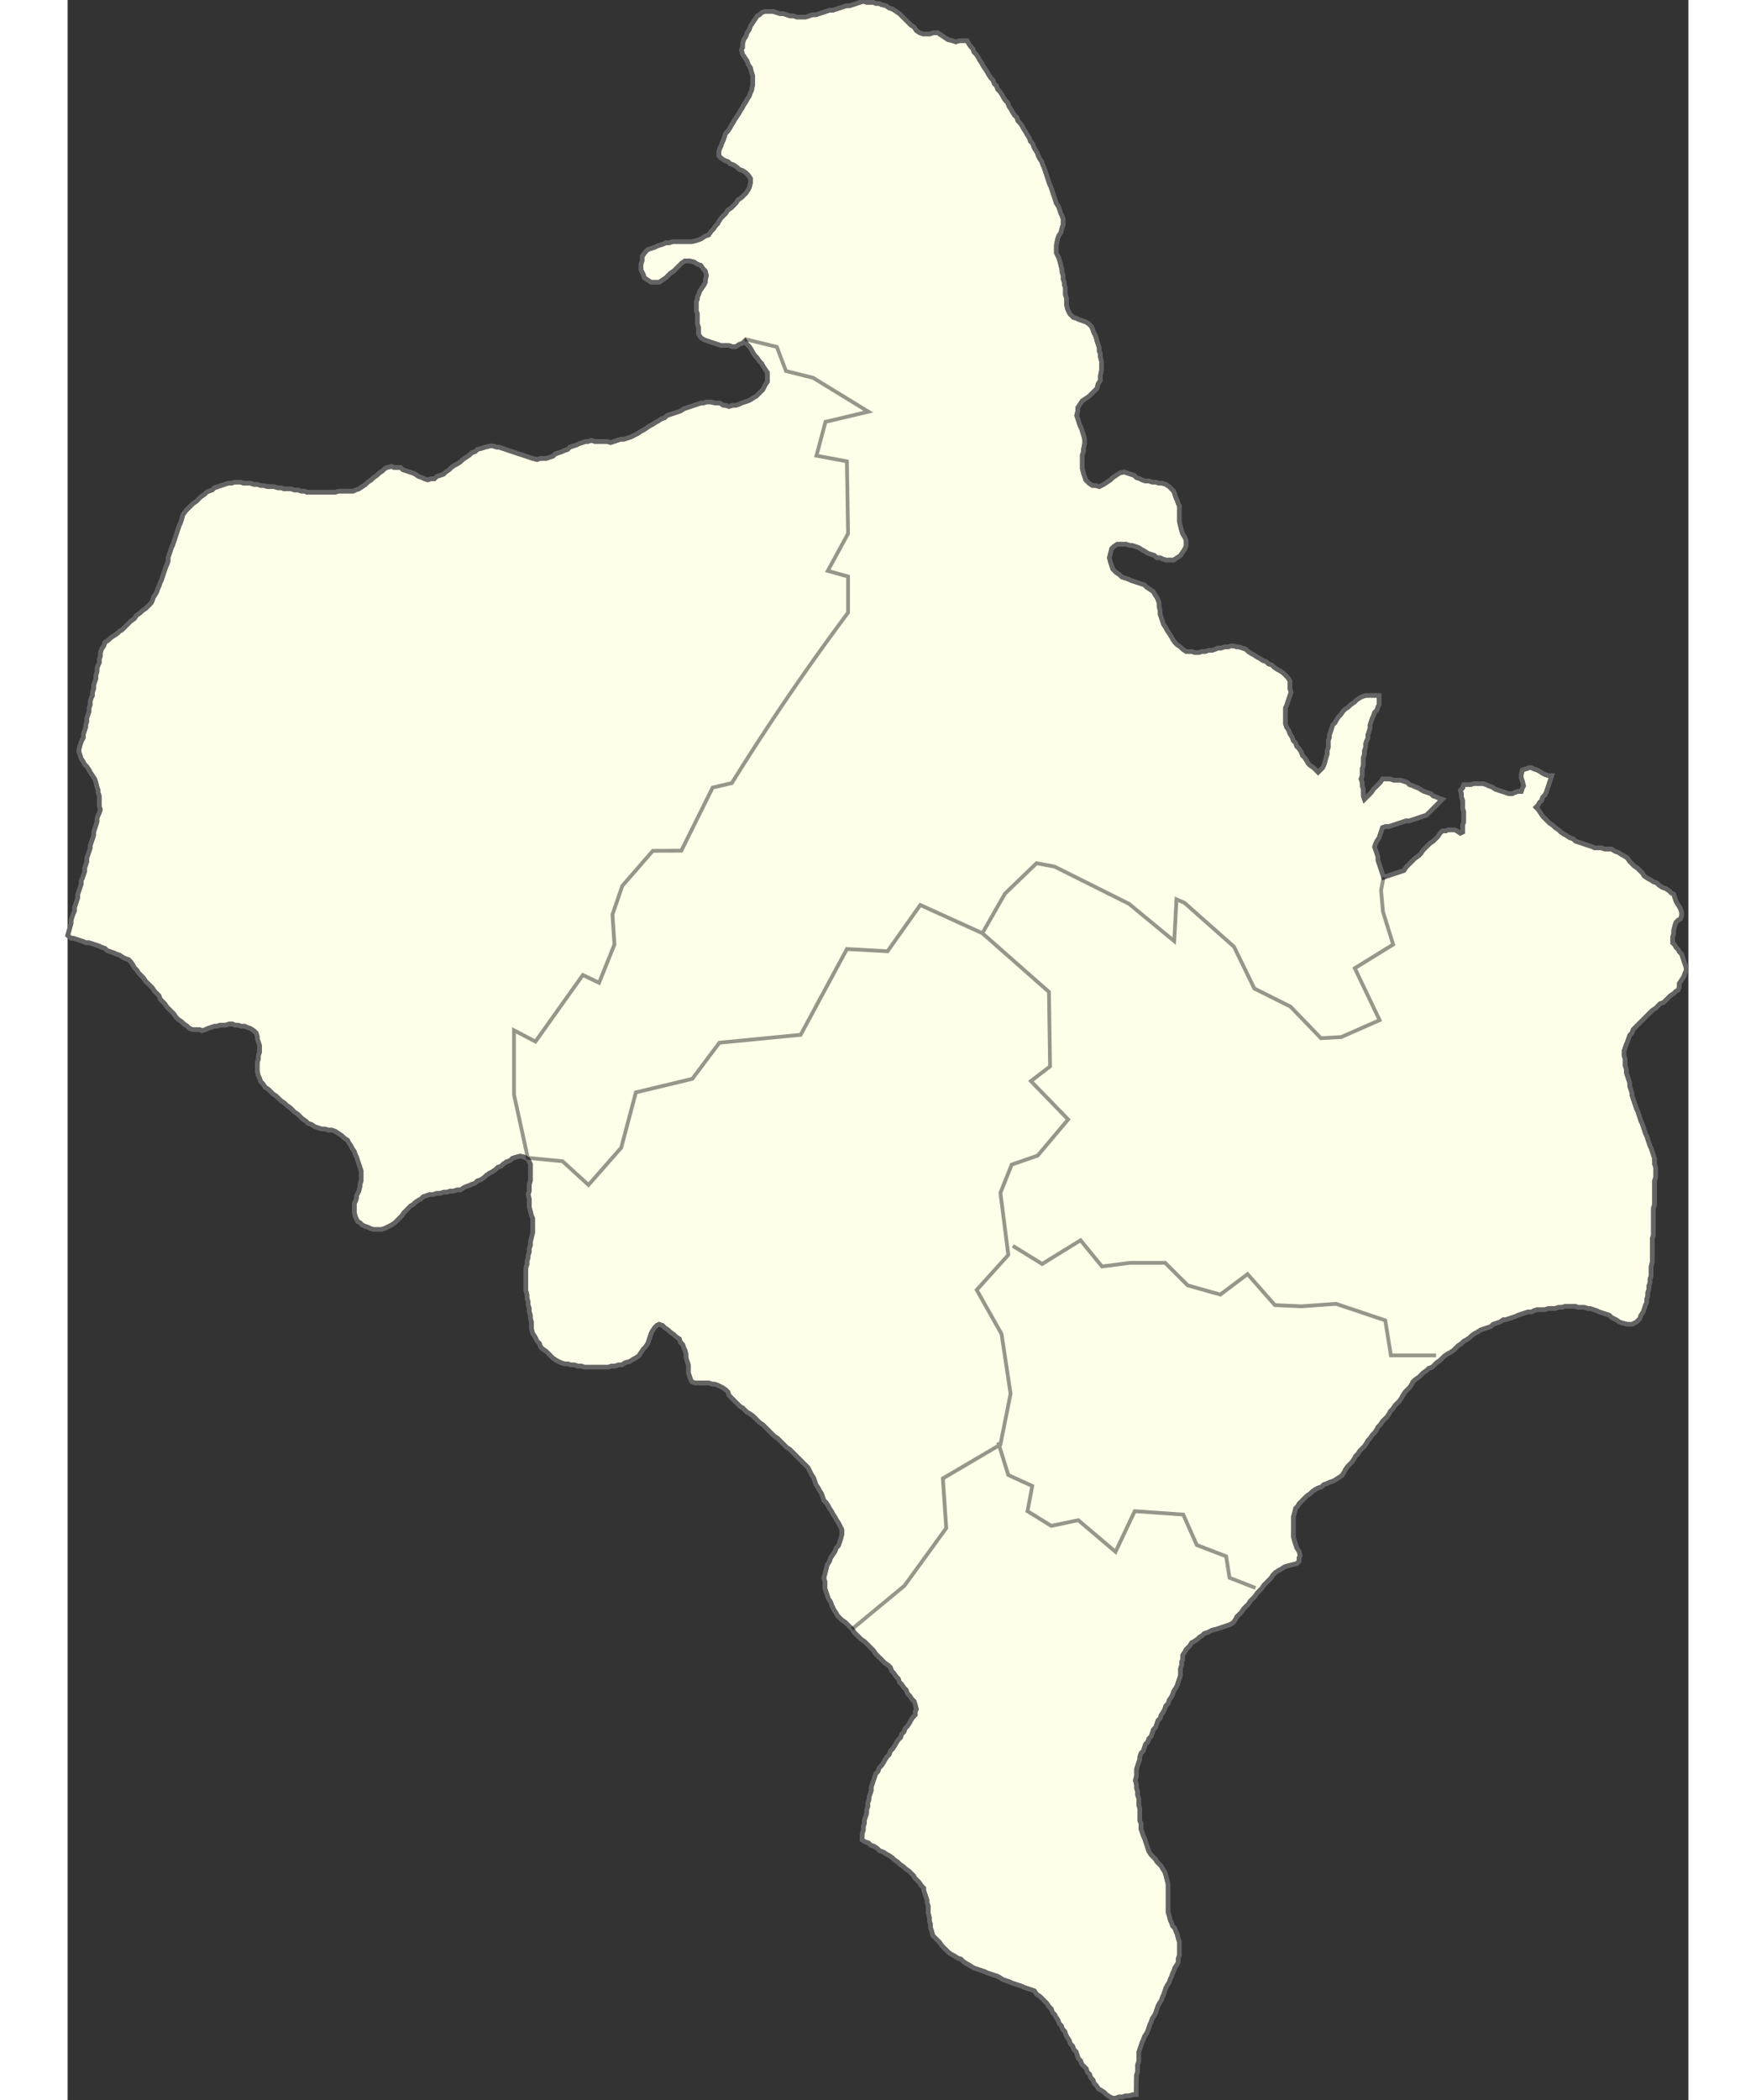 <?xml version="1.0" encoding="utf-8"?>
<svg width="532.956" height="637.2" viewBox="56.384 31.644 344.666 446.472" id="svg2" version="1.1" xmlns="http://www.w3.org/2000/svg">
  <rect x="56.384" y="31.644" width="344.666" height="446.472" fill="#333333" stroke="none"/>
  <defs id="defs582">
    <view id="view-1">
      <title>View 1</title>
    </view>
  </defs>
  <g id="layer1" transform="translate(-70.519,-261.891)">
    <path style="opacity:1;fill:none;fill-opacity:1;stroke:none;stroke-width:3.032;stroke-miterlimit:4;stroke-dasharray:none;stroke-dashoffset:0;stroke-opacity:1" d="m 149.408,363.835 c -0.429,-0.662 -0.78,-4.89 -0.78,-9.395 0,-10.189 -2.042,-13.849 -8.659,-15.515 -2.765,-0.696 -6.507,-3.021 -11.014,-6.843 l -6.826,-5.789 V 320.153 c 0,-8.186 -1.649,-9.395 -12.177,-8.925 l -7.421,0.331 -7.869,-9.071 c -7.808,-9.001 -11.983,-11.907 -19.992,-13.911 -1.457,-0.365 -2.65,-1.07 -2.65,-1.568 0,-0.498 1.732,-7.536 3.85,-15.64 4.546,-17.401 4.731,-21 1.397,-27.27 l -2.462,-4.631 2.937,-13.844 c 2.836,-13.368 3.061,-13.951 6.558,-16.937 9.584,-8.187 10.385,-9.379 14.288,-21.284 3.285,-10.02 4.183,-11.764 7.351,-14.273 5.12,-4.055 7.761,-4.511 18.117,-3.127 17.991,2.404 24.784,1.623 29.301,-3.368 2.234,-2.468 3.778,-2.494 8.744,-0.146 3.402,1.608 4.194,1.665 6.986,0.498 1.732,-0.724 4.558,-2.367 6.281,-3.653 6.075,-4.534 6.699,-4.641 14.108,-2.413 l 6.838,2.056 6.029,-2.475 c 3.316,-1.361 8.72,-2.686 12.01,-2.943 4.599,-0.36 7.271,-1.246 11.563,-3.835 7.655,-4.617 13.281,-6.333 19.073,-5.817 5.526,0.492 10.355,-1.848 12.209,-5.916 0.927,-2.034 0.71,-2.958 -1.465,-6.245 -3.132,-4.733 -3.136,-4.852 -0.137,-4.05 1.418,0.379 3.109,2.018 4.095,3.97 1.213,2.401 2.604,3.558 5.01,4.168 3.438,0.871 15.409,7.46 15.442,8.499 0.01,0.322 -1.819,0.973 -4.065,1.447 -4.298,0.907 -5.682,2.635 -6.947,8.677 -0.606,2.892 -0.49,3.023 3.169,3.608 2.145,0.343 4.052,1.273 4.384,2.137 0.323,0.841 0.587,4.97 0.587,9.174 0,6.77 -0.342,8.251 -2.991,12.945 l -2.991,5.3 2.991,1.043 c 2.704,0.943 2.991,1.43 2.991,5.08 0,3.496 -0.973,5.381 -7.248,14.047 -3.986,5.505 -11.004,15.788 -15.596,22.85 -6.729,10.35 -8.779,12.84 -10.57,12.84 -1.832,0 -2.984,1.519 -6.577,8.673 l -4.356,8.673 h -3.728 c -3.309,0 -4.21,0.568 -8.021,5.059 -5.04,5.939 -6.54,9.757 -6.54,16.648 0,4.061 -1.893,11.216 -3.391,12.82 -0.164,0.175 -1.173,-0.149 -2.242,-0.722 -1.743,-0.933 -2.525,-0.223 -7.551,6.844 -3.083,4.337 -5.874,8.28 -6.201,8.762 -0.334,0.493 -1.918,0.193 -3.614,-0.683 l -3.019,-1.561 0.015,10.384 c 0.009,5.711 0.643,12.985 1.411,16.165 1.73,7.164 1.732,7.226 0.26,7.23 -0.662,0.002 -3.806,1.736 -6.986,3.854 -5.946,3.96 -8.896,5.169 -15.198,6.228 -2.378,0.4 -5.305,2.094 -8.464,4.899 -4.846,4.304 -8.707,5.466 -10.248,3.084 z" id="path4516" transform="matrix(0.8,0,0,0.8,70.519,261.891)"/>
    <path style="opacity:1;fill:none;fill-opacity:1;stroke:none;stroke-width:3.032;stroke-miterlimit:4;stroke-dasharray:none;stroke-dashoffset:0;stroke-opacity:1" d="m 204.616,349.556 c -2.596,-1.952 -4.872,-2.825 -7.363,-2.825 h -3.607 l -1.669,-6.986 c -0.918,-3.842 -1.887,-11.065 -2.153,-16.049 -0.458,-8.58 -0.387,-9.024 1.324,-8.322 4.261,1.746 4.726,1.445 10.41,-6.745 5.217,-7.517 5.934,-8.18 8.285,-7.664 2.361,0.519 2.745,0.153 4.648,-4.426 1.251,-3.009 2.074,-7.056 2.074,-10.193 0,-6.413 1.641,-10.496 6.282,-15.634 3.019,-3.341 4.162,-3.961 7.311,-3.961 3.733,0 3.733,-3e-5 8.046,-8.589 3.663,-7.294 4.742,-8.683 7.156,-9.213 1.563,-0.343 3.089,-1.266 3.39,-2.05 0.79,-2.06 18.567,-28.54 24.989,-37.224 4.952,-6.697 5.461,-7.84 5.461,-12.277 0,-4.333 -0.276,-4.998 -2.409,-5.809 -2.972,-1.13 -2.971,-1.28 0.008,-6.365 2.297,-3.919 2.385,-4.613 1.777,-13.904 -0.374,-5.711 -1.079,-9.909 -1.695,-10.092 -0.58,-0.172 -2.201,-0.563 -3.603,-0.869 -2.438,-0.531 -2.508,-0.719 -1.603,-4.282 0.902,-3.555 1.198,-3.782 6.404,-4.935 3.002,-0.664 5.811,-1.419 6.244,-1.676 1.217,-0.725 -15.574,-10.634 -19.157,-11.306 -2.536,-0.476 -3.399,-1.257 -4.256,-3.853 -0.939,-2.846 -1.678,-3.401 -5.866,-4.406 -3.356,-0.805 -5.157,-0.847 -6.009,-0.139 -1.138,0.944 -7.776,0.115 -9.017,-1.126 -1.429,-1.429 -1.389,-8.626 0.069,-12.27 1.317,-3.291 1.381,-4.279 0.362,-5.582 -3.099,-3.966 -5.394,-3.975 -9.879,-0.036 -3.828,3.361 -6.294,3.154 -6.294,-0.529 0,-3.166 4.189,-5.355 10.249,-5.355 4.35,0 4.827,-0.281 10.229,-6.023 9.947,-10.572 10.324,-12.252 3.602,-16.031 -2.114,-1.188 -3.844,-2.478 -3.844,-2.865 0,-0.388 1.944,-3.937 4.32,-7.888 4.587,-7.627 5.274,-11.243 3.216,-16.934 -0.951,-2.631 -0.853,-3.769 0.603,-6.998 2.114,-4.688 2.855,-5.016 8.441,-3.738 3.647,0.834 5.868,0.64 13.111,-1.15 10.406,-2.571 13.366,-2.151 18.687,2.656 2.109,1.905 4.987,3.574 6.396,3.709 3.621,0.347 9.666,2.668 11.133,4.276 4.138,4.533 17.558,27.958 20.407,35.618 2.961,7.965 3.19,9.257 2.213,12.516 -0.789,2.635 -0.802,4.457 -0.046,6.625 0.573,1.645 1.34,5.62 1.704,8.834 0.614,5.425 0.922,6.008 4.296,8.138 2.958,1.868 3.812,3.124 4.586,6.754 1.209,5.67 -0.022,10.328 -3.297,12.474 -2.232,1.463 -2.418,2.035 -1.828,5.64 0.361,2.207 0.626,6.375 0.59,9.262 -0.109,8.597 3.859,12.015 9.423,8.118 1.925,-1.348 2.798,-1.399 6.237,-0.365 2.199,0.662 5.076,1.509 6.393,1.884 1.6,0.455 2.607,1.616 3.034,3.497 0.352,1.548 1.076,4.73 1.609,7.07 1.619,7.106 -0.433,8.932 -6.659,5.924 -8.384,-4.051 -12.425,-3.417 -12.425,1.947 0,3.194 2.955,6.314 6.776,7.153 3.3,0.725 5.395,2.972 6.282,6.739 1.054,4.472 4.297,9.798 6.775,11.124 1.525,0.816 3.875,0.974 7.345,0.493 2.807,-0.389 5.782,-0.701 6.613,-0.694 2.234,0.018 13.113,6.626 13.783,8.372 0.318,0.828 0.053,3.465 -0.588,5.861 -1.087,4.065 -0.986,4.698 1.519,9.483 3.169,6.052 6.716,9.668 8.727,8.897 0.793,-0.304 1.719,-2.202 2.057,-4.217 0.339,-2.015 1.04,-5.052 1.557,-6.748 1.009,-3.304 6.72,-8.962 9.048,-8.962 1.516,0 1.952,2.444 0.586,3.288 -2.244,1.387 -4.569,22.475 -2.685,24.358 0.357,0.357 2.073,-0.731 3.812,-2.417 1.74,-1.686 3.699,-3.066 4.354,-3.066 0.655,0 3.378,1.108 6.05,2.463 4.086,2.07 4.671,2.69 3.673,3.892 -0.652,0.786 -3.751,2.142 -6.885,3.014 -7.448,2.071 -9.169,4.848 -7.448,12.022 1.132,4.72 1.219,4.808 4.167,4.218 1.892,-0.378 5.169,-2.741 8.82,-6.36 5.655,-5.605 8.167,-7.006 8.167,-4.557 0,0.661 -1.102,4.51 -2.449,8.555 l -2.449,7.354 -5.983,1.136 c -9.999,1.899 -9.432,1.427 -7.885,6.568 0.743,2.467 1.258,4.536 1.145,4.597 -3.566,1.928 -9.357,5.952 -9.358,6.504 -9.5e-4,0.409 1.274,3.557 2.833,6.995 l 2.835,6.251 -3.557,1.781 c -1.956,0.979 -5.139,2.025 -7.071,2.323 -3.207,0.495 -3.78,0.211 -6.562,-3.25 -1.68,-2.09 -5.524,-5.043 -8.565,-6.578 -4.743,-2.394 -5.85,-3.496 -7.892,-7.856 -2.989,-6.381 -17.14,-20.017 -19.354,-18.648 -0.467,0.289 -0.849,2.72 -0.849,5.403 v 4.878 l -5.064,-4.326 c -5.215,-4.455 -22.938,-13.965 -28.334,-15.203 -2.774,-0.637 -3.466,-0.261 -7.82,4.239 -2.627,2.716 -5.782,6.781 -7.011,9.033 -1.229,2.252 -2.528,4.095 -2.885,4.095 -0.358,0 -4.014,-1.554 -8.125,-3.454 -4.863,-2.247 -7.803,-3.125 -8.416,-2.513 -0.518,0.518 -2.592,3.253 -4.611,6.079 l -3.67,5.138 -5.544,0.025 -5.544,0.025 -6.038,11.082 -6.038,11.082 -6.1,0.707 c -3.355,0.389 -8.268,0.954 -10.918,1.255 -4.433,0.505 -5.087,0.927 -8.191,5.279 -3.24,4.545 -3.675,4.801 -11.082,6.535 l -7.709,1.805 -1.927,7.247 c -1.38,5.188 -2.972,8.518 -5.605,11.723 -2.023,2.462 -3.974,4.446 -4.336,4.41 -0.362,-0.036 -2.349,-1.337 -4.415,-2.891 z" id="path4518" transform="matrix(0.8,0,0,0.8,70.519,261.891)"/>
    <path style="opacity:1;fill:none;fill-opacity:1;stroke:none;stroke-width:3.032;stroke-miterlimit:4;stroke-dasharray:none;stroke-dashoffset:0;stroke-opacity:1" d="m 276.377,468.498 c -1.099,-1.397 -2.491,-4.187 -3.095,-6.201 -0.983,-3.28 -0.832,-4.167 1.446,-8.524 1.399,-2.675 2.543,-5.511 2.543,-6.302 0,-0.792 -2.15,-5.461 -4.778,-10.377 -4.335,-8.108 -5.868,-9.92 -16.53,-19.537 -9.166,-8.267 -12.502,-10.706 -15.16,-11.082 -2.95,-0.417 -3.518,-0.935 -4.226,-3.854 -1.448,-5.967 -2.666,-8.146 -5.771,-10.326 -3.507,-2.463 -4.698,-1.918 -7.162,3.274 -2.278,4.801 -5.996,6.354 -14.208,5.936 -7.445,-0.379 -10.689,-2.017 -13.575,-6.855 -1.647,-2.761 -1.731,-4.582 -1.558,-33.705 l 0.073,-12.286 h 3.586 c 2.842,0 4.352,0.748 7.277,3.605 l 3.692,3.605 4.71,-5.291 c 2.59,-2.91 4.986,-6.375 5.324,-7.7 0.338,-1.325 1.258,-4.654 2.046,-7.397 l 1.432,-4.988 7.251,-1.71 c 6.485,-1.529 7.567,-2.122 10.237,-5.612 1.642,-2.146 3.574,-4.393 4.294,-4.994 0.719,-0.6 5.831,-1.4 11.359,-1.776 l 10.051,-0.685 6.133,-11.232 6.133,-11.232 5.709,-0.296 5.709,-0.296 4.066,-5.689 4.066,-5.689 3.643,1.518 c 8.86,3.693 13.797,6.855 21.229,13.596 l 7.95,7.211 v 9.62 c 0,9.194 -0.11,9.707 -2.487,11.576 l -2.487,1.956 5.026,5.089 5.026,5.089 -3.547,4.329 c -2.006,2.448 -5.195,4.988 -7.337,5.845 -5.821,2.329 -7.187,6.386 -5.87,17.437 l 1.032,8.662 -4.371,4.438 -4.371,4.438 3.348,5.712 c 4.992,8.517 6.668,19.4 4.543,29.504 l -1.162,5.527 -7.739,4.591 -7.739,4.591 0.589,6.559 0.589,6.559 -5.387,7.525 c -4.38,6.118 -17.103,18.384 -19.069,18.384 -0.265,0 -1.38,-1.143 -2.479,-2.54 z" id="path4520" transform="matrix(0.8,0,0,0.8,70.519,261.891)"/>
    <path style="opacity:1;fill:none;fill-opacity:1;stroke:none;stroke-width:3.032;stroke-miterlimit:4;stroke-dasharray:none;stroke-dashoffset:0;stroke-opacity:1" d="m 428.895,398.964 -5.926,-0.284 -0.819,-4.446 -0.819,-4.446 -6.584,-2.22 c -5.016,-1.691 -8.535,-2.191 -14.775,-2.1 l -8.191,0.12 -3.644,-4.231 -3.644,-4.231 -3.978,2.757 c -3.785,2.623 -4.185,2.699 -8.238,1.564 -2.343,-0.656 -5.462,-2.448 -6.932,-3.981 -2.562,-2.674 -3.03,-2.789 -11.405,-2.789 l -8.733,-3e-5 -2.671,-3.347 -2.671,-3.347 -5.081,3.25 -5.081,3.25 -3.746,-2.261 c -2.06,-1.243 -4.05,-2.073 -4.422,-1.843 -0.372,0.23 -0.979,-2.809 -1.348,-6.753 -0.894,-9.544 0.498,-13.569 5.214,-15.066 3.47,-1.102 4.109,-1.663 9.119,-8.014 l 2.804,-3.554 -4.676,-4.747 -4.676,-4.747 2.113,-2.249 c 1.901,-2.023 2.113,-3.276 2.113,-12.465 v -10.215 l -8.673,-7.495 c -4.77,-4.122 -8.673,-7.609 -8.673,-7.748 0,-0.139 1.278,-2.42 2.841,-5.07 3.661,-6.208 10.275,-12.242 12.929,-11.794 4.248,0.718 21.639,10.256 27.701,15.193 3.504,2.853 6.648,5.188 6.986,5.188 0.338,0 0.615,-2.385 0.615,-5.3 0,-2.915 0.248,-5.3 0.55,-5.3 0.303,0 3.489,2.631 7.081,5.848 4.571,4.093 7.336,7.532 9.213,11.458 2.284,4.779 3.366,5.931 7.301,7.774 2.541,1.19 6.476,4.056 8.746,6.369 4.87,4.963 7.835,5.364 15.592,2.109 2.748,-1.153 5.168,-2.227 5.376,-2.387 0.209,-0.16 -0.984,-3.34 -2.65,-7.066 -1.666,-3.727 -3.03,-6.964 -3.03,-7.193 0,-0.23 2.168,-1.635 4.817,-3.123 2.649,-1.488 4.818,-2.976 4.818,-3.307 5.4e-4,-0.331 -0.608,-2.329 -1.353,-4.44 l -1.354,-3.838 6.585,-1.243 c 3.622,-0.683 6.978,-1.504 7.459,-1.824 0.48,-0.32 2.435,-5.356 4.344,-11.192 2.605,-7.964 3.339,-11.594 2.942,-14.551 -0.664,-4.953 1.126,-5.906 6.933,-3.688 5.974,2.282 8.583,1.633 8.955,-2.227 0.335,-3.47 0.468,-3.561 3.134,-2.134 2.379,1.273 2.346,2.364 -0.181,5.913 l -2.045,2.872 3.25,3.417 c 3.547,3.73 11.578,7.975 15.117,7.99 2.849,0.012 5.579,1.483 8.747,4.713 1.382,1.409 4.149,3.57 6.149,4.804 4.83,2.978 6.815,6.687 4.945,9.244 -1.863,2.548 -1.698,5.037 0.577,8.718 1.686,2.727 1.776,3.493 0.715,6.019 -0.669,1.591 -3.708,4.923 -6.754,7.404 -9.802,7.985 -10.452,12.242 -4.55,29.783 4.266,12.679 4.623,17.289 2.928,37.781 -0.894,10.799 -2.302,15.85 -4.419,15.85 -0.643,0 -3.283,-0.947 -5.868,-2.103 -10.233,-4.58 -28.36,-1.009 -39.872,7.855 -4.496,3.462 -4.43,3.444 -11.226,3.118 z" id="path4522" transform="matrix(0.8,0,0,0.8,70.519,261.891)"/>
    <path style="opacity:1;fill:none;fill-opacity:1;stroke:none;stroke-width:3.032;stroke-miterlimit:4;stroke-dasharray:none;stroke-dashoffset:0;stroke-opacity:1" d="m 383.444,459.651 c -2.155,-1.046 -3.373,-2.43 -3.736,-4.246 -0.401,-2.006 -1.56,-3.146 -4.539,-4.464 -3.013,-1.333 -4.446,-2.758 -5.806,-5.773 -1.282,-2.842 -2.391,-4.005 -3.827,-4.011 -1.112,-0.005 -4.201,-0.27 -6.865,-0.59 l -4.843,-0.582 -2.308,4.927 c -1.269,2.71 -2.589,4.927 -2.933,4.927 -0.344,0 -2.459,-1.57 -4.701,-3.488 -3.665,-3.137 -4.464,-3.426 -7.94,-2.87 -2.771,0.443 -4.635,0.163 -6.587,-0.99 -2.376,-1.403 -2.663,-2.053 -2.255,-5.096 0.433,-3.225 0.21,-3.61 -2.95,-5.118 -4.37,-2.084 -5.157,-5.726 -3.474,-16.087 1.617,-9.957 0.212,-19.427 -4.103,-27.666 l -3.094,-5.907 4.298,-5.302 4.298,-5.302 3.742,2.207 3.742,2.207 4.756,-2.927 4.756,-2.927 3.189,3.091 3.189,3.091 7.892,-0.688 7.892,-0.688 3.547,3.441 c 2.236,2.17 5.214,3.856 8.059,4.565 4.238,1.056 4.711,0.973 7.774,-1.363 l 3.261,-2.487 3.744,3.835 3.744,3.835 h 8.619 c 6.385,0 10.075,0.531 14.238,2.049 5.194,1.894 5.663,2.313 6.197,5.541 0.984,5.95 0.923,5.9 7.384,5.912 l 6.053,0.011 -3.135,2.471 c -1.724,1.359 -7.505,8.184 -12.845,15.166 -7.188,9.398 -10.753,13.234 -13.728,14.769 -8.21,4.238 -10.369,9.185 -8.031,18.403 0.695,2.74 0.557,3.132 -1.1,3.132 -1.042,0 -3.353,1.473 -5.136,3.274 -3.226,3.257 -3.257,3.266 -6.439,1.722 z" id="path4524" transform="matrix(0.8,0,0,0.8,70.519,261.891)"/>
    <path style="opacity:1;fill:none;fill-opacity:1;stroke:none;stroke-width:3.032;stroke-miterlimit:4;stroke-dasharray:none;stroke-dashoffset:0;stroke-opacity:1" d="m 344.971,592.929 c -1.584,-1.921 -3.48,-4.657 -4.213,-6.08 -4.058,-7.873 -8.77,-15.448 -10.7,-17.201 -1.209,-1.098 -6.416,-3.612 -11.572,-5.587 -6.02,-2.306 -10.775,-4.851 -13.289,-7.113 -3.468,-3.12 -4.026,-4.237 -4.893,-9.786 -1.12,-7.164 -3.669,-10.521 -12.192,-16.05 -5.553,-3.603 -5.6,-3.76 -3.702,-12.604 1.158,-5.397 6.318,-15.116 10.99,-20.7 3.294,-3.937 1.213,-8.29 -9.127,-19.096 l -6.025,-6.296 6.548,-5.267 c 3.805,-3.061 8.933,-8.574 12.243,-13.162 l 5.695,-7.895 -0.33,-6.624 -0.33,-6.624 6.82,-3.948 6.82,-3.948 0.985,3.658 c 0.736,2.732 1.742,3.971 3.975,4.896 2.724,1.128 2.948,1.549 2.52,4.738 -0.432,3.22 -0.184,3.663 3.098,5.552 2.627,1.512 4.564,1.919 7.35,1.546 3.399,-0.455 4.247,-0.098 8.344,3.509 2.508,2.209 4.914,3.797 5.346,3.53 0.432,-0.267 1.815,-2.682 3.072,-5.367 2.46,-5.253 3.17,-5.536 10.728,-4.286 2.896,0.479 3.799,1.249 5.448,4.641 1.49,3.066 2.77,4.294 5.201,4.988 2.447,0.699 3.478,1.697 4.276,4.139 0.727,2.227 2.024,3.627 4.211,4.547 2.795,1.175 3.014,1.524 1.888,3.013 -3.39,4.486 -6.207,6.941 -8.559,7.458 -4.723,1.037 -9.345,5.761 -10.07,10.29 -0.36,2.25 -3.128,8.863 -6.152,14.695 l -5.497,10.604 0.227,8.788 c 0.244,9.469 1.996,15.954 5.245,19.411 1.468,1.562 2.208,3.983 2.66,8.7 0.345,3.594 1.149,7.482 1.788,8.64 1.984,3.594 1.334,6.602 -4.069,18.825 -3.576,8.092 -5.444,13.738 -5.906,17.856 -0.44,3.923 -1.109,6.023 -1.918,6.023 -0.683,0 -1.875,0.243 -2.649,0.54 -0.864,0.331 -2.517,-0.808 -4.286,-2.954 z" id="path4526" transform="matrix(0.8,0,0,0.8,70.519,261.891)"/>
  </g>
  <g id="layer6" style="display:inline" transform="translate(-48.792,-21.322)">
    <g id="g4737-0" style="display:inline;fill:#e0e0e0;fill-opacity:1;stroke:none" transform="translate(49.397,407.347)"/>
  </g>
  <g id="layer2" style="display:inline" transform="translate(-48.792,-21.322)">
    <g id="g4737" style="fill:none;stroke:#646464;stroke-width:0.96;stroke-linecap:butt;stroke-linejoin:miter;stroke-dasharray:none;stroke-opacity:1" transform="translate(49.397,407.347)"/>
  </g>
  <g id="layer3" style="display:inline" transform="translate(-48.792,-21.322)">
    <g transform="translate(447.673,263.482)" style="fill:#fefee9;fill-opacity:1;stroke:#646464;stroke-width:0.96;stroke-linecap:butt;stroke-linejoin:miter;stroke-dasharray:none;stroke-opacity:1" id="g4752"/>
    <g transform="translate(296.472,21.802)" style="fill:#fefee9;fill-opacity:1;stroke:#646464;stroke-width:0.96;stroke-linecap:butt;stroke-linejoin:miter;stroke-dasharray:none;stroke-opacity:1" id="g4756"/>
    <g transform="translate(49.272,237.562)" style="fill:#fefee9;fill-opacity:1;stroke:#646464;stroke-width:0.96;stroke-linecap:butt;stroke-linejoin:miter;stroke-dasharray:none;stroke-opacity:1" id="g4760"/>
    <g transform="translate(296.472,61.642)" style="fill:#fefee9;fill-opacity:1;stroke:#646464;stroke-width:0.96;stroke-linecap:butt;stroke-linejoin:miter;stroke-dasharray:none;stroke-opacity:1" id="g4764"/>
    <g transform="translate(332.232,263.482)" style="fill:#fefee9;fill-opacity:1;stroke:#646464;stroke-width:0.96;stroke-linecap:butt;stroke-linejoin:miter;stroke-dasharray:none;stroke-opacity:1" id="g4768"/>
    <g transform="translate(105.192,53.241)" style="fill:#fefee9;fill-opacity:1;stroke:#646464;stroke-width:0.96;stroke-linecap:butt;stroke-linejoin:miter;stroke-dasharray:none;stroke-opacity:1" id="g4772"/>
    <g transform="translate(105.192,252.201)" style="fill:#fefee9;fill-opacity:1;stroke:#646464;stroke-width:0.96;stroke-linecap:butt;stroke-linejoin:miter;stroke-dasharray:none;stroke-opacity:1" id="g4776"/>
    <g transform="translate(321.192,529.882)" style="fill:#fefee9;fill-opacity:1;stroke:#646464;stroke-width:0.96;stroke-linecap:butt;stroke-linejoin:miter;stroke-dasharray:none;stroke-opacity:1" id="g4780"/>
    <g transform="translate(57.432,435.082)" style="fill:#fefee9;fill-opacity:1;stroke:#646464;stroke-width:0.96;stroke-linecap:butt;stroke-linejoin:miter;stroke-dasharray:none;stroke-opacity:1" id="g4784"/>
    <g transform="translate(337.032,530.121)" style="fill:#fefee9;fill-opacity:1;stroke:#646464;stroke-width:0.96;stroke-linecap:butt;stroke-linejoin:miter;stroke-dasharray:none;stroke-opacity:1" id="g4788"/>
    <g transform="translate(334.633,497.722)" style="fill:#fefee9;fill-opacity:1;stroke:#646464;stroke-width:0.96;stroke-linecap:butt;stroke-linejoin:miter;stroke-dasharray:none;stroke-opacity:1" id="g4792"/>
    <path style="fill:#fefee9;fill-opacity:1;stroke:#646464;stroke-width:0.96;stroke-linecap:butt;stroke-linejoin:miter;stroke-dasharray:none;stroke-opacity:1" d="m 332.472,494.121 0.241,-0.719 v -1.44 l 0.239,-0.721 v -1.919 l 0.721,-2.161 0.239,-0.479 0.24,-0.72 0.481,-0.721 0.239,-0.479 0.48,-1.44 0.241,-0.48 0.239,-0.721 0.48,-0.719 0.24,-0.48 0.48,-1.44 0.24,-0.48 0.481,-0.721 0.239,-0.719 0.24,-0.48 0.481,-1.44 0.239,-0.481 0.48,-0.719 0.241,-0.72 0.239,-0.481 0.24,-0.719 0.24,-0.48 0.241,-0.72 0.479,-0.72 0.24,-0.481 v -0.719 l 0.241,-0.72 v -2.88 l -0.241,-0.72 -0.24,-0.961 -0.24,-0.479 -0.239,-0.72 -0.481,-0.48 -0.24,-0.72 -0.239,-0.481 -0.241,-0.96 -0.24,-0.719 v -6 l -0.479,-1.92 -0.241,-0.72 -0.48,-0.721 -0.239,-0.479 -0.96,-0.96 -0.241,-0.481 -0.959,-0.959 -0.481,-0.72 -0.96,-2.88 -0.24,-0.481 -0.48,-1.439 v -1.2 l -0.24,-0.481 v -2.639 l -0.24,-0.72 v -1.44 l -0.239,-0.72 v -0.72 l -0.241,-0.721 v -0.719 l -0.24,-0.96 0.24,-0.96 v -1.44 l 0.72,-2.16 v -0.48 l 0.24,-0.72 0.48,-0.481 0.48,-1.439 0.48,-0.48 0.24,-0.72 0.481,-0.481 0.479,-1.439 0.48,-0.481 0.48,-1.439 0.48,-0.481 0.241,-0.719 0.479,-0.72 0.24,-0.48 0.241,-0.72 0.479,-0.481 0.24,-0.719 0.48,-0.72 0.24,-0.481 0.24,-0.719 0.48,-0.72 0.24,-0.48 0.72,-2.161 v -1.439 l 0.24,-0.72 v -0.721 l 0.24,-0.479 v -0.96 l 0.481,-0.721 0.239,-0.479 0.721,-0.72 0.479,-0.721 0.481,-0.239 0.719,-0.48 0.48,-0.48 0.48,-0.24 0.48,-0.481 0.721,-0.239 0.959,-0.48 0.96,-0.24 2.88,-0.96 0.72,-0.48 0.481,-0.721 0.239,-0.479 0.961,-0.96 0.479,-0.72 0.96,-0.96 0.481,-0.72 0.96,-0.96 0.479,-0.72 0.96,-0.96 0.481,-0.72 1.439,-1.44 0.48,-0.72 0.48,-0.48 0.721,-0.48 0.479,-0.24 0.72,-0.481 0.721,-0.239 1.919,-0.48 0.48,-0.48 v -0.721 l 0.24,-0.479 -0.24,-0.96 -0.48,-0.72 -0.48,-1.44 -0.24,-0.96 v -4.08 l 0.48,-1.92 0.481,-0.481 0.239,-0.479 1.681,-1.68 0.719,-0.48 0.48,-0.48 0.721,-0.48 0.479,-0.24 0.72,-0.24 0.48,-0.48 0.72,-0.24 0.48,-0.241 0.72,-0.239 0.481,-0.24 1.439,-0.96 0.481,-0.72 0.239,-0.48 0.48,-0.72 0.96,-0.96 0.481,-0.72 0.239,-0.48 0.48,-0.481 0.48,-0.719 0.96,-0.96 0.48,-0.72 0.241,-0.481 0.479,-0.479 0.481,-0.72 0.479,-0.48 0.481,-0.72 0.239,-0.48 0.48,-0.48 0.481,-0.721 0.96,-0.96 0.479,-0.719 0.24,-0.48 0.48,-0.48 0.48,-0.72 0.96,-0.96 0.48,-0.721 0.24,-0.479 0.481,-0.72 0.959,-0.96 0.48,-0.721 0.24,-0.479 0.481,-0.481 0.719,-0.479 0.96,-0.96 0.72,-0.48 0.481,-0.48 0.719,-0.24 0.96,-0.96 0.72,-0.481 0.96,-0.96 0.721,-0.479 0.479,-0.24 0.72,-0.48 0.96,-0.96 0.721,-0.48 0.479,-0.481 0.48,-0.239 0.72,-0.48 0.481,-0.48 0.719,-0.48 0.48,-0.241 0.721,-0.479 2.159,-0.72 0.48,-0.48 1.441,-0.48 0.719,-0.48 h 0.48 l 2.16,-0.72 0.481,-0.24 2.16,-0.72 h 0.719 l 0.48,-0.24 0.721,-0.24 h 1.679 l 0.72,-0.241 h 1.44 l 0.72,-0.239 h 0.72 l 0.721,-0.24 h 2.159 l 0.48,0.24 h 1.441 l 0.719,0.239 h 0.48 l 1.44,0.481 0.48,0.24 2.16,0.72 0.48,0.48 0.96,0.48 0.72,0.48 0.72,0.239 0.96,0.241 h 0.96 l 0.961,-0.48 0.719,-0.72 0.241,-0.72 0.479,-0.72 0.481,-1.44 0.239,-0.48 v -0.721 l 0.24,-0.719 v -0.72 l 0.24,-0.72 v -0.72 l 0.241,-0.72 v -0.72 l 0.239,-0.721 v -1.92 l 0.24,-0.959 v -5.041 l 0.24,-0.719 v -5.76 l 0.241,-0.72 v -5.04 l 0.239,-0.72 v -2.161 l -0.239,-0.719 v -1.201 l -0.721,-2.159 -0.239,-0.48 -0.721,-2.16 -0.239,-0.48 -0.721,-2.16 -0.239,-0.48 -0.721,-2.161 -0.239,-0.479 -0.961,-2.88 v -0.48 l -0.48,-1.44 v -0.721 l -0.719,-2.159 v -0.721 l -0.241,-0.719 v -1.441 l -0.24,-0.719 v -0.96 l 0.481,-1.44 0.239,-0.48 0.48,-1.44 0.48,-0.48 0.24,-0.72 4.08,-4.08 0.72,-0.48 0.96,-0.96 0.72,-0.241 1.44,-1.439 0.721,-0.481 0.479,-0.479 0.481,-0.24 0.239,-0.72 v -0.72 l 0.96,-1.44 0.24,-0.72 0.24,-0.48 v -0.72 l -0.96,-2.88 -0.48,-0.48 -0.239,-0.48 -0.481,-0.48 -0.24,-0.48 -0.48,-0.48 v -1.201 l 0.241,-0.719 v -0.72 l 0.239,-0.96 0.24,-0.72 0.481,-0.48 0.479,-0.24 0.24,-0.72 v -0.72 l -0.24,-0.721 -0.24,-0.479 -0.48,-0.72 -0.24,-0.48 -0.479,-1.44 -0.481,-0.24 -0.479,-0.48 -0.721,-0.48 -0.72,-0.24 -0.719,-0.481 -0.481,-0.479 -0.72,-0.24 -0.719,-0.48 -0.481,-0.24 -0.72,-0.481 -0.48,-0.719 -0.96,-0.96 -0.72,-0.48 -0.96,-0.961 -0.48,-0.719 -0.72,-0.48 -0.479,-0.24 -0.721,-0.481 -0.72,-0.239 -0.72,-0.48 h -1.44 l -0.72,-0.241 h -1.44 l -0.48,-0.239 -3.6,-1.2 -0.48,-0.48 -0.719,-0.24 -0.721,-0.48 -0.48,-0.24 -0.719,-0.48 -0.481,-0.48 -0.72,-0.48 -0.48,-0.48 -0.72,-0.48 -1.44,-1.44 -0.96,-1.44 -0.48,-0.48 0.48,-0.481 0.24,-0.479 0.481,-0.481 0.239,-0.719 0.48,-0.48 0.241,-0.48 1.2,-3.6 h -0.721 l -0.72,-0.24 -0.48,-0.24 -0.72,-0.48 -0.479,-0.24 -0.721,-0.24 -0.48,-0.241 h -0.48 l -1.44,0.481 -0.24,0.96 v 0.72 l 0.24,0.72 0.241,0.96 -0.241,0.48 -0.24,0.719 h -0.719 l -0.721,0.241 -0.48,0.24 h -0.719 l -2.88,-0.96 -0.721,-0.481 -0.72,-0.239 -0.48,-0.24 -0.72,-0.24 h -1.92 l -0.72,0.24 h -1.44 l -0.24,0.72 -0.48,0.48 0.241,0.72 v 0.72 l 0.239,0.719 v 1.681 l 0.24,0.72 v 2.16 l -0.24,0.72 v 1.44 l -0.48,0.239 -0.719,-0.479 -0.481,-0.24 h -1.439 l -0.481,0.24 h -0.72 l -0.48,0.479 -0.48,0.721 -0.959,0.96 -0.721,0.479 -1.44,1.441 -0.48,0.72 -0.48,0.48 -0.719,0.48 -1.921,1.92 -0.48,0.72 -4.32,1.44 -1.2,-3.6 v -0.721 l -0.72,-2.159 0.24,-0.721 0.241,-0.479 0.479,-0.72 0.721,-2.16 0.719,-0.24 h 0.72 l 3.6,-1.2 h 0.72 l 3.6,-1.201 3.36,-3.359 -0.719,-0.24 -0.481,-0.24 -0.719,-0.241 -0.481,-0.479 -1.439,-0.481 -0.481,-0.239 -0.72,-0.48 -0.719,-0.241 -0.481,-0.239 -0.72,-0.24 -0.48,-0.48 -1.439,-0.48 h -1.441 l -0.72,-0.24 h -1.679 l -0.481,0.72 -1.44,1.44 -0.48,0.72 -1.44,1.44 -0.239,-0.721 v -1.439 l -0.241,-0.72 v -0.72 l -0.24,-0.72 0.24,-0.72 v -1.44 l 0.241,-0.72 v -1.68 l 0.239,-0.72 v -0.72 l 0.24,-0.72 v -0.721 l 0.24,-0.719 0.241,-0.48 v -0.721 l 0.479,-1.439 v -0.72 l 0.481,-1.44 0.239,-0.481 0.24,-0.719 0.481,-0.48 0.239,-0.721 0.24,-0.479 v -1.92 h -2.88 l -0.72,0.24 -0.48,0.24 -0.72,0.48 -0.479,0.479 -0.721,0.481 -0.479,0.479 -0.721,0.481 -0.48,0.479 -0.48,0.721 -0.48,0.48 -0.48,0.719 -0.239,0.481 -0.481,0.48 -0.72,2.159 v 0.481 l -0.24,0.72 v 1.44 l -0.24,0.72 v 0.72 l -0.239,0.72 -0.241,0.96 -0.24,0.72 -0.24,0.479 -0.96,0.96 -0.96,-0.96 -0.72,-0.479 -0.48,-0.481 -0.239,-0.479 -0.481,-0.72 -0.479,-0.48 -0.241,-0.72 -0.48,-0.721 -0.48,-0.479 -0.24,-0.72 -0.48,-0.48 -0.239,-0.72 -0.481,-0.72 -0.24,-0.721 -0.48,-0.719 -0.24,-0.72 v -3.36 l 0.24,-0.48 0.96,-2.881 -0.24,-0.719 v -1.68 l -0.479,-0.72 -0.96,-0.96 -0.721,-0.48 -0.48,-0.24 -0.719,-0.48 -0.481,-0.48 -0.72,-0.241 -0.48,-0.479 -0.72,-0.24 -0.719,-0.48 -0.481,-0.24 -0.72,-0.481 -0.48,-0.239 -0.72,-0.48 -0.479,-0.48 -1.441,-0.48 h -0.48 l -0.72,-0.241 h -0.479 l -0.721,0.241 h -0.72 l -0.72,0.24 h -0.719 l -0.481,0.24 -0.72,0.239 h -0.72 l -0.72,0.241 h -0.72 l -0.719,0.24 h -0.721 l -0.72,-0.24 h -1.2 l -0.72,-0.48 -0.48,-0.48 -0.72,-0.48 -0.479,-0.48 -0.481,-0.72 -0.24,-0.48 -0.96,-1.44 -0.239,-0.48 -0.481,-0.72 -0.72,-2.16 v -0.72 l -0.24,-0.96 v -0.721 l -0.24,-0.719 -0.239,-0.48 -0.481,-0.721 -0.24,-0.479 -1.439,-0.96 -0.481,-0.48 -2.88,-0.96 -0.479,-0.241 -1.441,-0.479 -0.48,-0.481 -0.72,-0.479 -0.72,-0.72 -0.48,-1.44 -0.239,-0.96 0.479,-1.92 0.481,-0.481 0.719,-0.479 h 1.92 l 0.72,0.24 h 0.48 l 1.44,0.48 0.721,0.48 0.479,0.239 0.72,0.481 1.44,0.48 0.481,0.48 h 0.719 l 0.48,0.24 0.721,0.24 h 1.679 l 1.44,-0.96 0.961,-1.44 0.239,-0.72 v -0.96 l -0.239,-0.721 -0.481,-0.719 -0.24,-0.72 -0.479,-1.92 v -3.36 l -0.241,-0.48 -0.24,-0.72 -0.24,-0.48 -0.48,-1.44 -0.96,-0.96 -0.719,-0.48 -0.721,-0.24 h -0.72 l -0.72,-0.24 h -0.72 l -0.72,-0.241 h -0.72 l -0.719,-0.239 -0.481,-0.24 -0.72,-0.24 -0.48,-0.48 -2.16,-0.72 -0.96,0.24 -1.44,0.96 -0.48,0.48 -1.44,0.96 -0.96,0.48 -0.72,-0.241 h -0.72 l -0.72,-0.479 -0.719,-0.72 -0.481,-1.44 -0.24,-0.96 v -2.88 l 0.24,-0.72 v -0.48 l 0.24,-1.2 v -0.96 l -0.24,-0.96 -0.479,-1.44 -0.241,-0.48 -0.719,-2.16 0.239,-0.96 v -0.72 l 0.96,-1.441 1.44,-0.96 1.68,-1.679 0.24,-0.96 0.481,-0.72 v -0.96 l 0.239,-1.2 v -1.92 l -0.239,-0.96 v -0.721 l -0.241,-0.479 v -0.72 l -0.48,-1.44 -0.24,-0.96 -0.48,-0.96 -0.24,-0.72 -0.24,-0.48 -0.48,-0.48 -0.719,-0.48 -1.441,-0.48 -0.479,-0.24 -0.721,-0.24 -0.72,-0.72 -0.48,-0.96 -0.239,-0.96 v -1.44 l -0.241,-0.72 v -1.441 l -0.24,-0.719 v -0.48 l -0.24,-0.721 v -0.719 l -0.239,-0.72 v -0.48 l -0.481,-1.92 -0.24,-0.72 -0.48,-0.96 v -1.68 l 0.241,-1.2 0.239,-0.721 0.48,-0.719 0.241,-0.96 0.239,-0.72 v -1.2 l -0.239,-0.72 -0.241,-0.48 -0.48,-1.44 -0.48,-0.721 -1.2,-3.599 -0.24,-0.481 -1.199,-3.599 -0.241,-0.48 -0.24,-0.72 -0.48,-0.72 -0.239,-0.481 -0.241,-0.719 -0.48,-0.72 -0.239,-0.481 -0.241,-0.719 -0.48,-0.48 -0.239,-0.721 -0.481,-0.719 -0.24,-0.48 -0.48,-0.72 -0.24,-0.48 -0.479,-0.721 -0.481,-0.479 -0.24,-0.72 -0.48,-0.48 -0.48,-0.72 -0.24,-0.481 -0.48,-0.719 -0.24,-0.72 -0.479,-0.48 -0.481,-0.72 -0.24,-0.481 -0.48,-0.719 -0.48,-0.48 -0.239,-0.721 -0.481,-0.479 -0.24,-0.72 -0.48,-0.48 -0.48,-0.72 -0.239,-0.48 -0.961,-1.44 -0.239,-0.48 -0.481,-0.72 -0.24,-0.481 -0.48,-0.719 -0.48,-0.48 -0.239,-0.72 -0.481,-0.48 -0.479,-0.721 -0.241,-0.479 h -1.679 l -0.721,0.24 -0.72,-0.24 -0.96,-0.24 -2.16,-1.44 h -0.96 l -0.72,0.239 h -1.44 l -0.72,-0.239 -0.719,-0.48 -0.481,-0.72 -0.72,-0.481 -2.4,-2.399 -1.439,-0.96 -0.721,-0.24 -0.72,-0.481 -0.96,-0.239 -0.479,-0.24 h -0.721 l -0.48,-0.24 h -1.44 l -0.72,-0.241 -2.88,0.96 h -0.719 l -2.881,0.96 h -0.72 l -2.88,0.96 h -0.719 l -1.441,0.481 h -1.92 l -0.72,-0.24 h -0.719 l -1.441,-0.48 h -0.719 l -1.441,-0.48 h -1.68 l -0.719,0.24 -0.481,0.479 -0.48,0.241 -1.44,2.16 -0.24,0.719 -0.479,0.721 -0.241,0.72 -0.48,0.72 -0.239,0.96 v 0.72 l -0.241,0.48 0.241,0.96 0.96,1.44 0.239,0.72 0.48,0.72 0.241,0.96 0.239,0.72 v 1.92 l -0.239,1.199 -0.241,0.481 -0.24,0.72 -0.479,0.719 -0.241,0.481 -0.48,0.72 -0.239,0.48 -0.481,0.72 -0.24,0.48 -0.96,1.44 -0.239,0.48 -0.481,0.72 -0.24,0.479 -0.479,0.721 -0.481,0.48 -0.479,1.44 -0.241,0.479 -0.24,0.721 -0.24,0.48 -0.239,0.719 v 0.96 l 0.479,0.481 0.72,0.48 0.721,0.24 0.479,0.48 0.721,0.24 0.719,0.48 0.48,0.48 0.721,0.239 0.719,0.481 0.48,0.479 0.48,0.721 v 0.96 l -0.24,0.96 -0.24,0.48 -0.48,0.72 -0.96,0.96 -0.719,0.48 -0.481,0.719 -0.96,0.96 -0.719,0.481 -0.481,0.72 -0.96,0.96 -0.479,0.72 -0.241,0.48 -0.48,0.48 -0.48,0.72 -0.48,0.479 -0.48,0.721 -0.719,0.239 -0.721,0.481 -0.479,0.24 -0.721,0.239 -0.96,0.241 h -4.08 l -0.72,0.24 h -0.72 l -0.48,0.24 -1.44,0.48 -0.48,0.24 -1.44,0.48 -0.48,0.48 -0.72,0.96 v 0.96 l -0.24,0.719 v 1.201 l 0.481,0.96 0.239,0.72 1.44,0.96 h 1.68 l 1.44,-0.96 0.96,-0.96 0.72,-0.48 1.681,-1.68 0.719,-0.48 h 0.96 l 0.96,0.24 0.72,0.479 0.72,0.241 0.48,0.719 0.481,0.481 0.239,0.96 -0.239,0.96 v 0.48 l -0.241,0.48 -0.959,1.44 -0.241,0.72 -0.24,0.479 v 0.481 l -0.24,0.48 v 1.92 l 0.24,0.72 v 2.16 l 0.24,0.72 v 1.44 l 0.48,0.72 0.72,0.479 3.6,1.201 h 1.68 l 0.72,0.24 h 0.72 l 0.72,-0.481 0.721,-0.239 0.479,-0.48 0.481,0.719 0.479,0.481 0.481,0.72 0.239,0.48 0.48,0.72 0.48,0.48 0.48,0.72 0.481,0.479 0.239,0.481 0.96,1.439 v 1.92 l -0.48,0.721 -0.48,0.96 -1.439,1.439 -0.481,0.241 -0.72,0.48 -0.48,0.239 -1.44,0.481 -0.48,0.24 -0.72,0.239 h -0.72 l -0.72,0.241 -0.72,-0.241 h -0.479 l -0.721,-0.479 h -0.96 l -0.96,-0.24 h -0.96 l -0.72,0.24 h -0.48 l -3.6,1.2 -0.72,0.48 -2.879,0.96 -0.481,0.48 -0.72,0.24 -0.719,0.48 -0.481,0.24 -0.72,0.479 -0.48,0.241 -1.439,0.96 -0.481,0.24 -0.72,0.479 -1.44,0.721 -1.44,0.48 h -0.719 l -2.16,0.72 -0.721,-0.24 h -2.64 l -0.72,-0.24 -0.72,0.24 h -0.48 l -1.44,0.48 -0.48,0.24 -1.44,0.48 -0.48,0.48 -0.719,0.24 -0.481,0.24 -1.44,0.48 -0.48,0.48 -1.44,0.48 h -1.199 l -0.721,0.24 -0.96,-0.24 -7.2,-2.4 h -0.48 l -0.719,-0.24 h -0.721 l -0.96,0.24 -0.72,0.239 -0.96,0.241 -0.48,0.48 -0.72,0.239 -0.479,0.481 -1.441,0.96 -0.479,0.479 -0.721,0.481 -0.48,0.24 -0.719,0.48 -0.481,0.48 -0.719,0.48 -0.481,0.48 -1.439,0.479 -0.481,0.481 h -0.72 l -0.719,0.24 -0.721,-0.24 -0.48,-0.24 -0.72,-0.241 -0.72,-0.479 -0.479,-0.24 -2.161,-0.72 -0.48,-0.48 h -1.44 l -0.48,-0.241 -0.96,0.241 -0.479,0.24 -0.481,0.48 -0.72,0.48 -0.48,0.48 -0.72,0.48 -0.479,0.48 -0.721,0.48 -0.48,0.48 -1.44,0.96 -0.72,0.239 -0.48,0.241 h -3.119 l -0.721,0.24 h -6 l -0.479,-0.24 h -0.721 l -0.72,-0.241 h -0.72 l -0.719,-0.239 h -1.441 l -0.72,-0.24 h -0.72 l -0.72,-0.24 h -1.439 l -0.721,-0.241 h -0.72 l -0.72,-0.239 h -0.719 l -0.721,-0.24 h -1.439 l -0.721,-0.24 h -1.199 l -0.721,0.24 h -0.72 l -2.88,0.96 -0.48,0.479 -0.72,0.241 -0.479,0.24 -0.481,0.479 -0.72,0.481 -0.96,0.96 -0.72,0.48 -1.44,1.44 -0.719,0.96 -0.241,0.96 -0.24,0.719 -0.24,0.481 -1.44,4.32 -0.24,0.48 -0.72,2.16 v 0.719 l -0.24,0.721 -0.24,0.48 -0.96,2.88 -0.24,0.48 -0.239,0.72 -0.241,0.48 -0.24,0.72 -0.24,0.479 -0.48,0.721 -0.24,0.72 -0.24,0.479 -1.199,1.201 -0.721,0.48 -0.48,0.48 -0.72,0.48 -0.48,0.72 -0.719,0.48 -1.92,1.92 -0.481,0.239 -0.479,0.481 -1.441,0.96 -0.48,0.48 -0.72,0.48 -0.24,0.719 -0.48,0.721 -0.24,0.72 v 0.72 l -0.24,0.719 v 0.721 l -0.239,0.48 -0.241,0.72 v 0.72 l -0.24,0.72 v 0.719 l -0.479,1.441 v 0.72 l -0.241,0.719 v 0.721 l -0.24,0.48 -0.24,0.72 v 0.72 l -0.239,0.72 v 0.719 l -0.481,1.441 v 0.72 l -0.24,0.72 v 0.48 l -0.48,1.44 v 0.72 l -0.48,0.96 -0.24,0.72 -0.239,0.96 v 0.48 l 0.479,1.439 0.48,0.721 0.241,0.48 0.479,0.48 0.481,0.72 0.239,0.479 0.96,1.441 0.24,0.72 0.24,0.959 0.241,0.721 v 0.48 l 0.239,0.719 v 2.161 l 0.24,0.72 -0.24,0.72 -0.239,0.479 -0.241,0.721 v 0.72 l -0.719,2.16 v 0.72 l -0.721,2.16 v 0.479 l -0.72,2.161 v 0.719 l -0.479,1.441 v 0.719 l -0.481,1.441 -0.24,0.479 v 0.721 l -0.72,2.16 v 0.72 l -0.719,2.16 v 0.72 l -0.241,0.479 -0.48,1.441 v 0.72 l -0.72,2.519 0.72,0.601 h 0.48 l 2.16,0.719 0.48,0.241 h 0.721 l 2.159,0.719 0.48,0.241 0.72,0.24 0.481,0.48 1.439,0.48 0.48,0.24 0.72,0.24 0.72,0.48 0.48,0.24 0.72,0.24 0.481,0.48 0.479,0.719 0.24,0.481 0.48,0.479 0.48,0.721 0.96,0.96 0.481,0.72 1.439,1.44 0.481,0.72 0.96,0.96 0.239,0.72 0.96,0.96 0.48,0.72 1.441,1.44 0.479,0.719 0.481,0.481 0.719,0.479 0.48,0.481 0.721,0.479 0.479,0.481 0.72,0.24 h 1.44 l 0.481,0.239 0.719,-0.239 0.48,-0.24 1.44,-0.481 h 0.48 l 0.721,-0.239 h 1.2 l 0.719,-0.24 h 0.72 l 0.481,0.24 h 0.719 l 0.72,0.239 h 0.72 l 0.48,0.241 0.72,0.24 0.721,0.479 0.479,0.481 0.24,0.72 v 0.48 l 0.48,1.439 v 1.441 l -0.239,0.72 v 0.719 l -0.241,0.721 v 1.92 l 0.241,0.96 0.239,0.479 0.24,0.721 0.481,0.48 0.479,0.719 0.72,0.481 0.96,0.96 0.721,0.48 0.959,0.96 0.72,0.48 0.481,0.48 0.719,0.48 0.96,0.96 0.72,0.48 0.96,0.96 0.72,0.48 0.48,0.48 0.72,0.24 0.721,0.48 1.439,0.48 h 0.72 l 0.721,0.239 h 0.719 l 0.72,0.241 1.44,0.96 0.48,0.48 0.721,0.48 0.239,0.48 0.48,0.72 0.241,0.48 0.479,0.72 0.24,0.72 0.241,0.48 0.96,2.88 v 2.16 l -0.241,0.72 v 0.479 l -0.24,0.96 -0.479,0.96 v 0.481 l -0.241,0.72 -0.24,0.48 v 1.92 l 0.24,0.96 0.48,0.96 0.48,0.24 0.48,0.48 0.48,0.24 0.72,0.24 0.48,0.239 0.72,0.241 h 1.68 l 0.721,-0.241 1.439,-0.719 0.721,-0.48 1.439,-1.44 0.481,-0.72 1.439,-1.44 0.481,-0.24 0.479,-0.48 0.72,-0.481 0.48,-0.239 0.481,-0.48 1.439,-0.48 h 0.72 l 0.721,-0.24 h 0.719 l 0.72,-0.24 h 0.72 l 0.72,-0.241 h 0.72 l 0.72,-0.239 h 0.721 l 0.719,-0.48 0.48,-0.241 0.721,-0.239 0.479,-0.24 0.72,-0.24 0.48,-0.48 0.72,-0.24 0.721,-0.48 0.479,-0.48 0.72,-0.48 0.48,-0.241 0.72,-0.479 0.481,-0.481 0.719,-0.239 0.48,-0.48 0.72,-0.48 0.72,-0.24 0.481,-0.481 0.719,-0.239 0.96,-0.24 0.96,0.24 0.72,0.48 0.481,0.96 v 3.6 l -0.241,0.72 v 1.439 l -0.24,0.721 0.24,0.96 v 1.68 l 0.48,1.92 0.24,0.48 v 3.12 l -0.479,1.92 v 0.72 l -0.241,0.72 v 0.719 l -0.24,0.721 v 0.48 l -0.24,0.72 v 0.72 l -0.239,0.72 v 4.8 l 0.239,0.959 v 0.721 l 0.24,0.72 v 0.72 l 0.24,0.719 v 0.721 l 0.241,0.72 v 0.72 l 0.239,0.72 v 1.44 l 0.24,0.96 0.48,0.719 0.48,0.96 0.48,0.481 0.241,0.72 0.479,0.48 0.72,0.479 1.44,1.441 0.72,0.479 0.96,0.481 0.721,0.24 h 0.719 l 0.72,0.239 h 0.72 l 0.721,0.241 h 0.719 l 0.72,0.24 h 5.04 l 0.72,-0.24 h 0.721 l 0.719,-0.241 h 0.72 l 0.721,-0.479 0.96,-0.24 0.719,-0.48 0.48,-0.24 0.721,-0.481 0.96,-1.439 0.479,-0.48 0.48,-0.72 0.72,-2.16 0.24,-0.48 0.48,-0.721 0.48,-0.479 0.48,-0.24 0.721,0.24 0.479,0.479 0.72,0.481 0.48,0.479 0.72,0.481 0.48,0.479 0.72,0.481 0.24,0.72 0.48,0.48 0.24,0.72 0.24,0.48 0.241,0.96 v 0.72 l 0.479,1.439 v 1.681 l 0.481,1.439 0.239,0.481 0.721,0.24 h 2.879 l 0.72,0.239 h 0.481 l 0.719,0.241 0.96,0.48 0.72,0.48 0.481,0.48 0.239,0.72 2.4,2.4 0.481,0.239 0.96,0.96 0.479,0.241 0.72,0.48 1.44,1.44 0.72,0.48 2.4,2.399 0.72,0.481 1.92,1.92 0.721,0.479 3.84,3.841 0.719,1.44 0.48,0.719 0.48,1.441 0.481,0.72 0.239,0.48 0.48,0.72 0.48,1.44 0.48,0.48 0.48,0.719 0.24,0.481 0.481,0.72 0.239,0.48 0.48,0.72 0.241,0.48 0.479,0.72 0.72,1.439 v 0.96 l -0.239,0.96 -0.481,1.441 -0.479,0.48 -0.241,0.72 -0.96,1.439 -0.24,0.721 -0.479,0.72 -0.721,2.88 0.24,0.719 v 1.441 l 0.72,2.16 0.48,0.72 0.241,0.719 0.479,0.96 0.481,0.721 0.239,0.48 0.96,0.96 0.72,0.48 1.44,1.44 0.48,0.72 1.44,1.44 0.721,0.48 1.919,1.92 0.48,0.72 1.92,1.92 0.721,0.48 0.479,0.48 0.24,0.719 0.48,0.481 0.48,0.72 0.48,0.48 0.24,0.72 0.48,0.48 0.48,0.72 0.48,0.479 0.241,0.721 0.479,0.48 0.481,0.719 0.479,0.481 0.24,0.72 0.241,0.96 -0.241,0.48 v 0.72 l -0.48,0.48 -0.48,0.72 -0.24,0.479 -0.479,0.721 -0.481,0.48 -0.24,0.719 -0.48,0.481 -0.24,0.72 -0.48,0.48 -0.48,0.72 -0.24,0.48 -0.479,0.72 -0.481,0.479 -0.24,0.721 -0.48,0.48 -0.48,0.719 -0.239,0.481 -0.481,0.72 -0.479,0.48 -0.241,0.72 -0.48,0.48 -0.96,2.88 v 0.72 l -0.479,1.44 v 0.48 l -0.241,0.719 v 0.721 l -0.24,0.72 v 0.72 l -0.479,1.44 v 0.72 l -0.241,0.72 v 0.72 l -0.24,0.72 -0.058,1.371 0.664,0.413 0.719,0.24 0.48,0.48 0.72,0.24 0.72,0.479 0.481,0.481 0.719,0.24 0.72,0.48 0.481,0.24 0.719,0.48 0.48,0.48 0.721,0.48 0.479,0.48 0.721,0.48 0.479,0.48 0.72,0.48 0.96,0.96 0.24,0.48 0.96,0.96 0.481,0.72 0.479,0.48 v 0.48 l 0.72,2.159 v 0.481 l 0.24,0.72 v 1.44 l 0.24,0.96 v 0.72 l 0.24,0.719 v 0.721 l 0.241,0.72 0.239,0.96 1.44,1.44 0.48,0.72 1.44,1.439 0.72,0.481 0.481,0.24 0.719,0.48 0.72,0.24 0.48,0.479 0.72,0.481 0.481,0.24 0.719,0.48 0.48,0.24 2.16,0.719 0.48,0.241 2.161,0.719 0.479,0.241 0.72,0.48 1.44,0.48 0.48,0.24 2.16,0.72 0.48,0.24 2.161,0.72 0.479,0.72 0.72,0.48 1.44,1.44 0.481,0.72 0.479,0.479 0.24,0.721 0.48,0.48 0.24,0.48 0.481,0.72 0.239,0.72 0.48,0.48 0.241,0.72 0.479,0.48 0.24,0.72 0.241,0.479 0.479,0.721 0.24,0.72 0.481,0.479 0.239,0.721 0.48,0.48 0.48,1.44 0.48,0.479 0.241,0.721 0.96,0.96 0.239,0.72 0.48,0.479 0.241,0.721 0.479,0.48 0.24,0.72 0.48,0.48 0.48,0.719 0.481,0.241 0.719,0.48 0.48,0.48 0.721,0.48 0.479,0.239 h 0.72 l 0.721,-0.239 h 0.719 l 0.72,-0.24 h 0.721 l 0.719,-0.24 0.777,-0.053 z" id="path6390"/>
    <path style="display:inline;fill:none;stroke:#646464;stroke-width:0.96;stroke-linecap:butt;stroke-linejoin:miter;stroke-dasharray:none;stroke-opacity:1" d="m 332.472,494.121 0.241,-0.719 v -1.44 l 0.239,-0.721 v -1.919 l 0.721,-2.161 0.239,-0.479 0.24,-0.72 0.481,-0.721 0.239,-0.479 0.48,-1.44 0.241,-0.48 0.239,-0.721 0.48,-0.719 0.24,-0.48 0.48,-1.44 0.24,-0.48 0.481,-0.721 0.239,-0.719 0.24,-0.48 0.481,-1.44 0.239,-0.481 0.48,-0.719 0.241,-0.72 0.239,-0.481 0.24,-0.719 0.24,-0.48 0.241,-0.72 0.479,-0.72 0.24,-0.481 v -0.719 l 0.241,-0.72 v -2.88 l -0.241,-0.72 -0.24,-0.961 -0.24,-0.479 -0.239,-0.72 -0.481,-0.48 -0.24,-0.72 -0.239,-0.481 -0.241,-0.96 -0.24,-0.719 v -6 l -0.479,-1.92 -0.241,-0.72 -0.48,-0.721 -0.239,-0.479 -0.96,-0.96 -0.241,-0.481 -0.959,-0.959 -0.481,-0.72 -0.96,-2.88 -0.24,-0.481 -0.48,-1.439 v -1.2 l -0.24,-0.481 v -2.639 l -0.24,-0.72 v -1.44 l -0.239,-0.72 v -0.72 l -0.241,-0.721 v -0.719 l -0.24,-0.96 0.24,-0.96 v -1.44 l 0.72,-2.16 v -0.48 l 0.24,-0.72 0.48,-0.481 0.48,-1.439 0.48,-0.48 0.24,-0.72 0.481,-0.481 0.479,-1.439 0.48,-0.481 0.48,-1.439 0.48,-0.481 0.241,-0.719 0.479,-0.72 0.24,-0.48 0.241,-0.72 0.479,-0.481 0.24,-0.719 0.48,-0.72 0.24,-0.481 0.24,-0.719 0.48,-0.72 0.24,-0.48 0.72,-2.161 v -1.439 l 0.24,-0.72 v -0.721 l 0.24,-0.479 v -0.96 l 0.481,-0.721 0.239,-0.479 0.721,-0.72 0.479,-0.721 0.481,-0.239 0.719,-0.48 0.48,-0.48 0.48,-0.24 0.48,-0.481 0.721,-0.239 0.959,-0.48 0.96,-0.24 2.88,-0.96 0.72,-0.48 0.481,-0.721 0.239,-0.479 0.961,-0.96 0.479,-0.72 0.96,-0.96 0.481,-0.72 0.96,-0.96 0.479,-0.72 0.96,-0.96 0.481,-0.72 1.439,-1.44 0.48,-0.72 0.48,-0.48 0.721,-0.48 0.479,-0.24 0.72,-0.481 0.721,-0.239 1.919,-0.48 0.48,-0.48 v -0.721 l 0.24,-0.479 -0.24,-0.96 -0.48,-0.72 -0.48,-1.44 -0.24,-0.96 v -4.08 l 0.48,-1.92 0.481,-0.481 0.239,-0.479 1.681,-1.68 0.719,-0.48 0.48,-0.48 0.721,-0.48 0.479,-0.24 0.72,-0.24 0.48,-0.48 0.72,-0.24 0.48,-0.241 0.72,-0.239 0.481,-0.24 1.439,-0.96 0.481,-0.72 0.239,-0.48 0.48,-0.72 0.96,-0.96 0.481,-0.72 0.239,-0.48 0.48,-0.481 0.48,-0.719 0.96,-0.96 0.48,-0.72 0.241,-0.481 0.479,-0.479 0.481,-0.72 0.479,-0.48 0.481,-0.72 0.239,-0.48 0.48,-0.48 0.481,-0.721 0.96,-0.96 0.479,-0.719 0.24,-0.48 0.48,-0.48 0.48,-0.72 0.96,-0.96 0.48,-0.721 0.24,-0.479 0.481,-0.72 0.959,-0.96 0.48,-0.721 0.24,-0.479 0.481,-0.481 0.719,-0.479 0.96,-0.96 0.72,-0.48 0.481,-0.48 0.719,-0.24 0.96,-0.96 0.72,-0.481 0.96,-0.96 0.721,-0.479 0.479,-0.24 0.72,-0.48 0.96,-0.96 0.721,-0.48 0.479,-0.481 0.48,-0.239 0.72,-0.48 0.481,-0.48 0.719,-0.48 0.48,-0.241 0.721,-0.479 2.159,-0.72 0.48,-0.48 1.441,-0.48 0.719,-0.48 h 0.48 l 2.16,-0.72 0.481,-0.24 2.16,-0.72 h 0.719 l 0.48,-0.24 0.721,-0.24 h 1.679 l 0.72,-0.241 h 1.44 l 0.72,-0.239 h 0.72 l 0.721,-0.24 h 2.159 l 0.48,0.24 h 1.441 l 0.719,0.239 h 0.48 l 1.44,0.481 0.48,0.24 2.16,0.72 0.48,0.48 0.96,0.48 0.72,0.48 0.72,0.239 0.96,0.241 h 0.96 l 0.961,-0.48 0.719,-0.72 0.241,-0.72 0.479,-0.72 0.481,-1.44 0.239,-0.48 v -0.721 l 0.24,-0.719 v -0.72 l 0.24,-0.72 v -0.72 l 0.241,-0.72 v -0.72 l 0.239,-0.721 v -1.92 l 0.24,-0.959 v -5.041 l 0.24,-0.719 v -5.76 l 0.241,-0.72 v -5.04 l 0.239,-0.72 v -2.161 l -0.239,-0.719 v -1.201 l -0.721,-2.159 -0.239,-0.48 -0.721,-2.16 -0.239,-0.48 -0.721,-2.16 -0.239,-0.48 -0.721,-2.161 -0.239,-0.479 -0.961,-2.88 v -0.48 l -0.48,-1.44 v -0.721 l -0.719,-2.159 v -0.721 l -0.241,-0.719 v -1.441 l -0.24,-0.719 v -0.96 l 0.481,-1.44 0.239,-0.48 0.48,-1.44 0.48,-0.48 0.24,-0.72 4.08,-4.08 0.72,-0.48 0.96,-0.96 0.72,-0.241 1.44,-1.439 0.721,-0.481 0.479,-0.479 0.481,-0.24 0.239,-0.72 v -0.72 l 0.96,-1.44 0.24,-0.72 0.24,-0.48 v -0.72 l -0.96,-2.88 -0.48,-0.48 -0.239,-0.48 -0.481,-0.48 -0.24,-0.48 -0.48,-0.48 v -1.201 l 0.241,-0.719 v -0.72 l 0.239,-0.96 0.24,-0.72 0.481,-0.48 0.479,-0.24 0.24,-0.72 v -0.72 l -0.24,-0.721 -0.24,-0.479 -0.48,-0.72 -0.24,-0.48 -0.479,-1.44 -0.481,-0.24 -0.479,-0.48 -0.721,-0.48 -0.72,-0.24 -0.719,-0.481 -0.481,-0.479 -0.72,-0.24 -0.719,-0.48 -0.481,-0.24 -0.72,-0.481 -0.48,-0.719 -0.96,-0.96 -0.72,-0.48 -0.96,-0.961 -0.48,-0.719 -0.72,-0.48 -0.479,-0.24 -0.721,-0.481 -0.72,-0.239 -0.72,-0.48 h -1.44 l -0.72,-0.241 h -1.44 l -0.48,-0.239 -3.6,-1.2 -0.48,-0.48 -0.719,-0.24 -0.721,-0.48 -0.48,-0.24 -0.719,-0.48 -0.481,-0.48 -0.72,-0.48 -0.48,-0.48 -0.72,-0.48 -1.44,-1.44 -0.96,-1.44 -0.48,-0.48 0.48,-0.481 0.24,-0.479 0.481,-0.481 0.239,-0.719 0.48,-0.48 0.241,-0.48 1.2,-3.6 h -0.721 l -0.72,-0.24 -0.48,-0.24 -0.72,-0.48 -0.479,-0.24 -0.721,-0.24 -0.48,-0.241 h -0.48 l -1.44,0.481 -0.24,0.96 v 0.72 l 0.24,0.72 0.241,0.96 -0.241,0.48 -0.24,0.719 h -0.719 l -0.721,0.241 -0.48,0.24 h -0.719 l -2.88,-0.96 -0.721,-0.481 -0.72,-0.239 -0.48,-0.24 -0.72,-0.24 h -1.92 l -0.72,0.24 h -1.44 l -0.24,0.72 -0.48,0.48 0.241,0.72 v 0.72 l 0.239,0.719 v 1.681 l 0.24,0.72 v 2.16 l -0.24,0.72 v 1.44 l -0.48,0.239 -0.719,-0.479 -0.481,-0.24 h -1.439 l -0.481,0.24 h -0.72 l -0.48,0.479 -0.48,0.721 -0.959,0.96 -0.721,0.479 -1.44,1.441 -0.48,0.72 -0.48,0.48 -0.719,0.48 -1.921,1.92 -0.48,0.72 -4.32,1.44 -1.2,-3.6 v -0.721 l -0.72,-2.159 0.24,-0.721 0.241,-0.479 0.479,-0.72 0.721,-2.16 0.719,-0.24 h 0.72 l 3.6,-1.2 h 0.72 l 3.6,-1.201 3.36,-3.359 -0.719,-0.24 -0.481,-0.24 -0.719,-0.241 -0.481,-0.479 -1.439,-0.481 -0.481,-0.239 -0.72,-0.48 -0.719,-0.241 -0.481,-0.239 -0.72,-0.24 -0.48,-0.48 -1.439,-0.48 h -1.441 l -0.72,-0.24 h -1.679 l -0.481,0.72 -1.44,1.44 -0.48,0.72 -1.44,1.44 -0.239,-0.721 v -1.439 l -0.241,-0.72 v -0.72 l -0.24,-0.72 0.24,-0.72 v -1.44 l 0.241,-0.72 v -1.68 l 0.239,-0.72 v -0.72 l 0.24,-0.72 v -0.721 l 0.24,-0.719 0.241,-0.48 v -0.721 l 0.479,-1.439 v -0.72 l 0.481,-1.44 0.239,-0.481 0.24,-0.719 0.481,-0.48 0.239,-0.721 0.24,-0.479 v -1.92 h -2.88 l -0.72,0.24 -0.48,0.24 -0.72,0.48 -0.479,0.479 -0.721,0.481 -0.479,0.479 -0.721,0.481 -0.48,0.479 -0.48,0.721 -0.48,0.48 -0.48,0.719 -0.239,0.481 -0.481,0.48 -0.72,2.159 v 0.481 l -0.24,0.72 v 1.44 l -0.24,0.72 v 0.72 l -0.239,0.72 -0.241,0.96 -0.24,0.72 -0.24,0.479 -0.96,0.96 -0.96,-0.96 -0.72,-0.479 -0.48,-0.481 -0.239,-0.479 -0.481,-0.72 -0.479,-0.48 -0.241,-0.72 -0.48,-0.721 -0.48,-0.479 -0.24,-0.72 -0.48,-0.48 -0.239,-0.72 -0.481,-0.72 -0.24,-0.721 -0.48,-0.719 -0.24,-0.72 v -3.36 l 0.24,-0.48 0.96,-2.881 -0.24,-0.719 v -1.68 l -0.479,-0.72 -0.96,-0.96 -0.721,-0.48 -0.48,-0.24 -0.719,-0.48 -0.481,-0.48 -0.72,-0.241 -0.48,-0.479 -0.72,-0.24 -0.719,-0.48 -0.481,-0.24 -0.72,-0.481 -0.48,-0.239 -0.72,-0.48 -0.479,-0.48 -1.441,-0.48 h -0.48 l -0.72,-0.241 h -0.479 l -0.721,0.241 h -0.72 l -0.72,0.24 h -0.719 l -0.481,0.24 -0.72,0.239 h -0.72 l -0.72,0.241 h -0.72 l -0.719,0.24 h -0.721 l -0.72,-0.24 h -1.2 l -0.72,-0.48 -0.48,-0.48 -0.72,-0.48 -0.479,-0.48 -0.481,-0.72 -0.24,-0.48 -0.96,-1.44 -0.239,-0.48 -0.481,-0.72 -0.72,-2.16 v -0.72 l -0.24,-0.96 v -0.721 l -0.24,-0.719 -0.239,-0.48 -0.481,-0.721 -0.24,-0.479 -1.439,-0.96 -0.481,-0.48 -2.88,-0.96 -0.479,-0.241 -1.441,-0.479 -0.48,-0.481 -0.72,-0.479 -0.72,-0.72 -0.48,-1.44 -0.239,-0.96 0.479,-1.92 0.481,-0.481 0.719,-0.479 h 1.92 l 0.72,0.24 h 0.48 l 1.44,0.48 0.721,0.48 0.479,0.239 0.72,0.481 1.44,0.48 0.481,0.48 h 0.719 l 0.48,0.24 0.721,0.24 h 1.679 l 1.44,-0.96 0.961,-1.44 0.239,-0.72 v -0.96 l -0.239,-0.721 -0.481,-0.719 -0.24,-0.72 -0.479,-1.92 v -3.36 l -0.241,-0.48 -0.24,-0.72 -0.24,-0.48 -0.48,-1.44 -0.96,-0.96 -0.719,-0.48 -0.721,-0.24 h -0.72 l -0.72,-0.24 h -0.72 l -0.72,-0.241 h -0.72 l -0.719,-0.239 -0.481,-0.24 -0.72,-0.24 -0.48,-0.48 -2.16,-0.72 -0.96,0.24 -1.44,0.96 -0.48,0.48 -1.44,0.96 -0.96,0.48 -0.72,-0.241 h -0.72 l -0.72,-0.479 -0.719,-0.72 -0.481,-1.44 -0.24,-0.96 v -2.88 l 0.24,-0.72 v -0.48 l 0.24,-1.2 v -0.96 l -0.24,-0.96 -0.479,-1.44 -0.241,-0.48 -0.719,-2.16 0.239,-0.96 v -0.72 l 0.96,-1.441 1.44,-0.96 1.68,-1.679 0.24,-0.96 0.481,-0.72 v -0.96 l 0.239,-1.2 v -1.92 l -0.239,-0.96 v -0.721 l -0.241,-0.479 v -0.72 l -0.48,-1.44 -0.24,-0.96 -0.48,-0.96 -0.24,-0.72 -0.24,-0.48 -0.48,-0.48 -0.719,-0.48 -1.441,-0.48 -0.479,-0.24 -0.721,-0.24 -0.72,-0.72 -0.48,-0.96 -0.239,-0.96 v -1.44 l -0.241,-0.72 v -1.441 l -0.24,-0.719 v -0.48 l -0.24,-0.721 v -0.719 l -0.239,-0.72 v -0.48 l -0.481,-1.92 -0.24,-0.72 -0.48,-0.96 v -1.68 l 0.241,-1.2 0.239,-0.721 0.48,-0.719 0.241,-0.96 0.239,-0.72 v -1.2 l -0.239,-0.72 -0.241,-0.48 -0.48,-1.44 -0.48,-0.721 -1.2,-3.599 -0.24,-0.481 -1.199,-3.599 -0.241,-0.48 -0.24,-0.72 -0.48,-0.72 -0.239,-0.481 -0.241,-0.719 -0.48,-0.72 -0.239,-0.481 -0.241,-0.719 -0.48,-0.48 -0.239,-0.721 -0.481,-0.719 -0.24,-0.48 -0.48,-0.72 -0.24,-0.48 -0.479,-0.721 -0.481,-0.479 -0.24,-0.72 -0.48,-0.48 -0.48,-0.72 -0.24,-0.481 -0.48,-0.719 -0.24,-0.72 -0.479,-0.48 -0.481,-0.72 -0.24,-0.481 -0.48,-0.719 -0.48,-0.48 -0.239,-0.721 -0.481,-0.479 -0.24,-0.72 -0.48,-0.48 -0.48,-0.72 -0.239,-0.48 -0.961,-1.44 -0.239,-0.48 -0.481,-0.72 -0.24,-0.481 -0.48,-0.719 -0.48,-0.48 -0.239,-0.72 -0.481,-0.48 -0.479,-0.721 -0.241,-0.479 h -1.679 l -0.721,0.24 -0.72,-0.24 -0.96,-0.24 -2.16,-1.44 h -0.96 l -0.72,0.239 h -1.44 l -0.72,-0.239 -0.719,-0.48 -0.481,-0.72 -0.72,-0.481 -2.4,-2.399 -1.439,-0.96 -0.721,-0.24 -0.72,-0.481 -0.96,-0.239 -0.479,-0.24 h -0.721 l -0.48,-0.24 h -1.44 l -0.72,-0.241 -2.88,0.96 h -0.719 l -2.881,0.96 h -0.72 l -2.88,0.96 h -0.719 l -1.441,0.481 h -1.92 l -0.72,-0.24 h -0.719 l -1.441,-0.48 h -0.719 l -1.441,-0.48 h -1.68 l -0.719,0.24 -0.481,0.479 -0.48,0.241 -1.44,2.16 -0.24,0.719 -0.479,0.721 -0.241,0.72 -0.48,0.72 -0.239,0.96 v 0.72 l -0.241,0.48 0.241,0.96 0.96,1.44 0.239,0.72 0.48,0.72 0.241,0.96 0.239,0.72 v 1.92 l -0.239,1.199 -0.241,0.481 -0.24,0.72 -0.479,0.719 -0.241,0.481 -0.48,0.72 -0.239,0.48 -0.481,0.72 -0.24,0.48 -0.96,1.44 -0.239,0.48 -0.481,0.72 -0.24,0.479 -0.479,0.721 -0.481,0.48 -0.479,1.44 -0.241,0.479 -0.24,0.721 -0.24,0.48 -0.239,0.719 v 0.96 l 0.479,0.481 0.72,0.48 0.721,0.24 0.479,0.48 0.721,0.24 0.719,0.48 0.48,0.48 0.721,0.239 0.719,0.481 0.48,0.479 0.48,0.721 v 0.96 l -0.24,0.96 -0.24,0.48 -0.48,0.72 -0.96,0.96 -0.719,0.48 -0.481,0.719 -0.96,0.96 -0.719,0.481 -0.481,0.72 -0.96,0.96 -0.479,0.72 -0.241,0.48 -0.48,0.48 -0.48,0.72 -0.48,0.479 -0.48,0.721 -0.719,0.239 -0.721,0.481 -0.479,0.24 -0.721,0.239 -0.96,0.241 h -4.08 l -0.72,0.24 h -0.72 l -0.48,0.24 -1.44,0.48 -0.48,0.24 -1.44,0.48 -0.48,0.48 -0.72,0.96 v 0.96 l -0.24,0.719 v 1.201 l 0.481,0.96 0.239,0.72 1.44,0.96 h 1.68 l 1.44,-0.96 0.96,-0.96 0.72,-0.48 1.681,-1.68 0.719,-0.48 h 0.96 l 0.96,0.24 0.72,0.479 0.72,0.241 0.48,0.719 0.481,0.481 0.239,0.96 -0.239,0.96 v 0.48 l -0.241,0.48 -0.959,1.44 -0.241,0.72 -0.24,0.479 v 0.481 l -0.24,0.48 v 1.92 l 0.24,0.72 v 2.16 l 0.24,0.72 v 1.44 l 0.48,0.72 0.72,0.479 3.6,1.201 h 1.68 l 0.72,0.24 h 0.72 l 0.72,-0.481 0.721,-0.239 0.479,-0.48 0.481,0.719 0.479,0.481 0.481,0.72 0.239,0.48 0.48,0.72 0.48,0.48 0.48,0.72 0.481,0.479 0.239,0.481 0.96,1.439 v 1.92 l -0.48,0.721 -0.48,0.96 -1.439,1.439 -0.481,0.241 -0.72,0.48 -0.48,0.239 -1.44,0.481 -0.48,0.24 -0.72,0.239 h -0.72 l -0.72,0.241 -0.72,-0.241 h -0.479 l -0.721,-0.479 h -0.96 l -0.96,-0.24 h -0.96 l -0.72,0.24 h -0.48 l -3.6,1.2 -0.72,0.48 -2.879,0.96 -0.481,0.48 -0.72,0.24 -0.719,0.48 -0.481,0.24 -0.72,0.479 -0.48,0.241 -1.439,0.96 -0.481,0.24 -0.72,0.479 -1.44,0.721 -1.44,0.48 h -0.719 l -2.16,0.72 -0.721,-0.24 h -2.64 l -0.72,-0.24 -0.72,0.24 h -0.48 l -1.44,0.48 -0.48,0.24 -1.44,0.48 -0.48,0.48 -0.719,0.24 -0.481,0.24 -1.44,0.48 -0.48,0.48 -1.44,0.48 h -1.199 l -0.721,0.24 -0.96,-0.24 -7.2,-2.4 h -0.48 l -0.719,-0.24 h -0.721 l -0.96,0.24 -0.72,0.239 -0.96,0.241 -0.48,0.48 -0.72,0.239 -0.479,0.481 -1.441,0.96 -0.479,0.479 -0.721,0.481 -0.48,0.24 -0.719,0.48 -0.481,0.48 -0.719,0.48 -0.481,0.48 -1.439,0.479 -0.481,0.481 h -0.72 l -0.719,0.24 -0.721,-0.24 -0.48,-0.24 -0.72,-0.241 -0.72,-0.479 -0.479,-0.24 -2.161,-0.72 -0.48,-0.48 h -1.44 l -0.48,-0.241 -0.96,0.241 -0.479,0.24 -0.481,0.48 -0.72,0.48 -0.48,0.48 -0.72,0.48 -0.479,0.48 -0.721,0.48 -0.48,0.48 -1.44,0.96 -0.72,0.239 -0.48,0.241 h -3.119 l -0.721,0.24 h -6 l -0.479,-0.24 h -0.721 l -0.72,-0.241 h -0.72 l -0.719,-0.239 h -1.441 l -0.72,-0.24 h -0.72 l -0.72,-0.24 h -1.439 l -0.721,-0.241 h -0.72 l -0.72,-0.239 h -0.719 l -0.721,-0.24 h -1.439 l -0.721,-0.24 h -1.199 l -0.721,0.24 h -0.72 l -2.88,0.96 -0.48,0.479 -0.72,0.241 -0.479,0.24 -0.481,0.479 -0.72,0.481 -0.96,0.96 -0.72,0.48 -1.44,1.44 -0.719,0.96 -0.241,0.96 -0.24,0.719 -0.24,0.481 -1.44,4.32 -0.24,0.48 -0.72,2.16 v 0.719 l -0.24,0.721 -0.24,0.48 -0.96,2.88 -0.24,0.48 -0.239,0.72 -0.241,0.48 -0.24,0.72 -0.24,0.479 -0.48,0.721 -0.24,0.72 -0.24,0.479 -1.199,1.201 -0.721,0.48 -0.48,0.48 -0.72,0.48 -0.48,0.72 -0.719,0.48 -1.92,1.92 -0.481,0.239 -0.479,0.481 -1.441,0.96 -0.48,0.48 -0.72,0.48 -0.24,0.719 -0.48,0.721 -0.24,0.72 v 0.72 l -0.24,0.719 v 0.721 l -0.239,0.48 -0.241,0.72 v 0.72 l -0.24,0.72 v 0.719 l -0.479,1.441 v 0.72 l -0.241,0.719 v 0.721 l -0.24,0.48 -0.24,0.72 v 0.72 l -0.239,0.72 v 0.719 l -0.481,1.441 v 0.72 l -0.24,0.72 v 0.48 l -0.48,1.44 v 0.72 l -0.48,0.96 -0.24,0.72 -0.239,0.96 v 0.48 l 0.479,1.439 0.48,0.721 0.241,0.48 0.479,0.48 0.481,0.72 0.239,0.479 0.96,1.441 0.24,0.72 0.24,0.959 0.241,0.721 v 0.48 l 0.239,0.719 v 2.161 l 0.24,0.72 -0.24,0.72 -0.239,0.479 -0.241,0.721 v 0.72 l -0.719,2.16 v 0.72 l -0.721,2.16 v 0.479 l -0.72,2.161 v 0.719 l -0.479,1.441 v 0.719 l -0.481,1.441 -0.24,0.479 v 0.721 l -0.72,2.16 v 0.72 l -0.719,2.16 v 0.72 l -0.241,0.479 -0.48,1.441 v 0.72 l -0.72,2.519 0.72,0.601 h 0.48 l 2.16,0.719 0.48,0.241 h 0.721 l 2.159,0.719 0.48,0.241 0.72,0.24 0.481,0.48 1.439,0.48 0.48,0.24 0.72,0.24 0.72,0.48 0.48,0.24 0.72,0.24 0.481,0.48 0.479,0.719 0.24,0.481 0.48,0.479 0.48,0.721 0.96,0.96 0.481,0.72 1.439,1.44 0.481,0.72 0.96,0.96 0.239,0.72 0.96,0.96 0.48,0.72 1.441,1.44 0.479,0.719 0.481,0.481 0.719,0.479 0.48,0.481 0.721,0.479 0.479,0.481 0.72,0.24 h 1.44 l 0.481,0.239 0.719,-0.239 0.48,-0.24 1.44,-0.481 h 0.48 l 0.721,-0.239 h 1.2 l 0.719,-0.24 h 0.72 l 0.481,0.24 h 0.719 l 0.72,0.239 h 0.72 l 0.48,0.241 0.72,0.24 0.721,0.479 0.479,0.481 0.24,0.72 v 0.48 l 0.48,1.439 v 1.441 l -0.239,0.72 v 0.719 l -0.241,0.721 v 1.92 l 0.241,0.96 0.239,0.479 0.24,0.721 0.481,0.48 0.479,0.719 0.72,0.481 0.96,0.96 0.721,0.48 0.959,0.96 0.72,0.48 0.481,0.48 0.719,0.48 0.96,0.96 0.72,0.48 0.96,0.96 0.72,0.48 0.48,0.48 0.72,0.24 0.721,0.48 1.439,0.48 h 0.72 l 0.721,0.239 h 0.719 l 0.72,0.241 1.44,0.96 0.48,0.48 0.721,0.48 0.239,0.48 0.48,0.72 0.241,0.48 0.479,0.72 0.24,0.72 0.241,0.48 0.96,2.88 v 2.16 l -0.241,0.72 v 0.479 l -0.24,0.96 -0.479,0.96 v 0.481 l -0.241,0.72 -0.24,0.48 v 1.92 l 0.24,0.96 0.48,0.96 0.48,0.24 0.48,0.48 0.48,0.24 0.72,0.24 0.48,0.239 0.72,0.241 h 1.68 l 0.721,-0.241 1.439,-0.719 0.721,-0.48 1.439,-1.44 0.481,-0.72 1.439,-1.44 0.481,-0.24 0.479,-0.48 0.72,-0.481 0.48,-0.239 0.481,-0.48 1.439,-0.48 h 0.72 l 0.721,-0.24 h 0.719 l 0.72,-0.24 h 0.72 l 0.72,-0.241 h 0.72 l 0.72,-0.239 h 0.721 l 0.719,-0.48 0.48,-0.241 0.721,-0.239 0.479,-0.24 0.72,-0.24 0.48,-0.48 0.72,-0.24 0.721,-0.48 0.479,-0.48 0.72,-0.48 0.48,-0.241 0.72,-0.479 0.481,-0.481 0.719,-0.239 0.48,-0.48 0.72,-0.48 0.72,-0.24 0.481,-0.481 0.719,-0.239 0.96,-0.24 0.96,0.24 0.72,0.48 0.481,0.96 v 3.6 l -0.241,0.72 v 1.439 l -0.24,0.721 0.24,0.96 v 1.68 l 0.48,1.92 0.24,0.48 v 3.12 l -0.479,1.92 v 0.72 l -0.241,0.72 v 0.719 l -0.24,0.721 v 0.48 l -0.24,0.72 v 0.72 l -0.239,0.72 v 4.8 l 0.239,0.959 v 0.721 l 0.24,0.72 v 0.72 l 0.24,0.719 v 0.721 l 0.241,0.72 v 0.72 l 0.239,0.72 v 1.44 l 0.24,0.96 0.48,0.719 0.48,0.96 0.48,0.481 0.241,0.72 0.479,0.48 0.72,0.479 1.44,1.441 0.72,0.479 0.96,0.481 0.721,0.24 h 0.719 l 0.72,0.239 h 0.72 l 0.721,0.241 h 0.719 l 0.72,0.24 h 5.04 l 0.72,-0.24 h 0.721 l 0.719,-0.241 h 0.72 l 0.721,-0.479 0.96,-0.24 0.719,-0.48 0.48,-0.24 0.721,-0.481 0.96,-1.439 0.479,-0.48 0.48,-0.72 0.72,-2.16 0.24,-0.48 0.48,-0.721 0.48,-0.479 0.48,-0.24 0.721,0.24 0.479,0.479 0.72,0.481 0.48,0.479 0.72,0.481 0.48,0.479 0.72,0.481 0.24,0.72 0.48,0.48 0.24,0.72 0.24,0.48 0.241,0.96 v 0.72 l 0.479,1.439 v 1.681 l 0.481,1.439 0.239,0.481 0.721,0.24 h 2.879 l 0.72,0.239 h 0.481 l 0.719,0.241 0.96,0.48 0.72,0.48 0.481,0.48 0.239,0.72 2.4,2.4 0.481,0.239 0.96,0.96 0.479,0.241 0.72,0.48 1.44,1.44 0.72,0.48 2.4,2.399 0.72,0.481 1.92,1.92 0.721,0.479 3.84,3.841 0.719,1.44 0.48,0.719 0.48,1.441 0.481,0.72 0.239,0.48 0.48,0.72 0.48,1.44 0.48,0.48 0.48,0.719 0.24,0.481 0.481,0.72 0.239,0.48 0.48,0.72 0.241,0.48 0.479,0.72 0.72,1.439 v 0.96 l -0.239,0.96 -0.481,1.441 -0.479,0.48 -0.241,0.72 -0.96,1.439 -0.24,0.721 -0.479,0.72 -0.721,2.88 0.24,0.719 v 1.441 l 0.72,2.16 0.48,0.72 0.241,0.719 0.479,0.96 0.481,0.721 0.239,0.48 0.96,0.96 0.72,0.48 1.44,1.44 0.48,0.72 1.44,1.44 0.721,0.48 1.919,1.92 0.48,0.72 1.92,1.92 0.721,0.48 0.479,0.48 0.24,0.719 0.48,0.481 0.48,0.72 0.48,0.48 0.24,0.72 0.48,0.48 0.48,0.72 0.48,0.479 0.241,0.721 0.479,0.48 0.481,0.719 0.479,0.481 0.24,0.72 0.241,0.96 -0.241,0.48 v 0.72 l -0.48,0.48 -0.48,0.72 -0.24,0.479 -0.479,0.721 -0.481,0.48 -0.24,0.719 -0.48,0.481 -0.24,0.72 -0.48,0.48 -0.48,0.72 -0.24,0.48 -0.479,0.72 -0.481,0.479 -0.24,0.721 -0.48,0.48 -0.48,0.719 -0.239,0.481 -0.481,0.72 -0.479,0.48 -0.241,0.72 -0.48,0.48 -0.96,2.88 v 0.72 l -0.479,1.44 v 0.48 l -0.241,0.719 v 0.721 l -0.24,0.72 v 0.72 l -0.479,1.44 v 0.72 l -0.241,0.72 v 0.72 l -0.24,0.72 -0.058,1.371 0.664,0.413 0.719,0.24 0.48,0.48 0.72,0.24 0.72,0.479 0.481,0.481 0.719,0.24 0.72,0.48 0.481,0.24 0.719,0.48 0.48,0.48 0.721,0.48 0.479,0.48 0.721,0.48 0.479,0.48 0.72,0.48 0.96,0.96 0.24,0.48 0.96,0.96 0.481,0.72 0.479,0.48 v 0.48 l 0.72,2.159 v 0.481 l 0.24,0.72 v 1.44 l 0.24,0.96 v 0.72 l 0.24,0.719 v 0.721 l 0.241,0.72 0.239,0.96 1.44,1.44 0.48,0.72 1.44,1.439 0.72,0.481 0.481,0.24 0.719,0.48 0.72,0.24 0.48,0.479 0.72,0.481 0.481,0.24 0.719,0.48 0.48,0.24 2.16,0.719 0.48,0.241 2.161,0.719 0.479,0.241 0.72,0.48 1.44,0.48 0.48,0.24 2.16,0.72 0.48,0.24 2.161,0.72 0.479,0.72 0.72,0.48 1.44,1.44 0.481,0.72 0.479,0.479 0.24,0.721 0.48,0.48 0.24,0.48 0.481,0.72 0.239,0.72 0.48,0.48 0.241,0.72 0.479,0.48 0.24,0.72 0.241,0.479 0.479,0.721 0.24,0.72 0.481,0.479 0.239,0.721 0.48,0.48 0.48,1.44 0.48,0.479 0.241,0.721 0.96,0.96 0.239,0.72 0.48,0.479 0.241,0.721 0.479,0.48 0.24,0.72 0.48,0.48 0.48,0.719 0.481,0.241 0.719,0.48 0.48,0.48 0.721,0.48 0.479,0.239 h 0.72 l 0.721,-0.239 h 0.719 l 0.72,-0.24 h 0.721 l 0.719,-0.24 0.777,-0.053 z" id="path6390-7"/>
  </g>
  <g id="layer4" style="display:inline;opacity:0.408" transform="translate(-48.792,-21.322)">
    <path style="fill:none;stroke:#000000;stroke-width:0.8px;stroke-linecap:butt;stroke-linejoin:miter;stroke-opacity:1" d="m 249.213,125.06 6.784,1.662 1.945,5.13 5.761,1.44 11.759,7.2 -9.12,2.16 -1.92,7.2 6.48,1.2 0.24,15.36 -4.319,7.92 4.319,1.2 v 7.679 c -5.74,7.682 -11.263,15.527 -16.56,23.521 -2.783,4.199 -5.503,8.44 -8.16,12.72 l -4.08,0.96 -6.659,13.421 -6.06,0.019 -6.481,7.44 -2.099,6.099 0.419,6.381 -3.269,8.144 -3.45,-1.664 -10.08,14.16 -4.561,-2.4 v 13.68 l 3.01,13.79" id="path4666"/>
    <path style="fill:none;stroke:#000000;stroke-width:0.8px;stroke-linecap:butt;stroke-linejoin:miter;stroke-opacity:1" d="m 202.982,299.131 7.44,0.721 5.52,5.04 6.96,-7.92 3.12,-11.761 12,-2.879 5.761,-7.68 17.279,-1.68 9.84,-18.24 8.64,0.479 6.96,-9.839 13.201,6 4.799,-8.4 6.72,-6.48 3.84,0.719 15.84,7.92 9.6,7.92 0.48,-8.88 1.681,0.721 10.559,9.36 4.32,8.879 7.68,3.841 6.481,6.72 4.319,-0.24 8.16,-3.6 -5.28,-11.04 8.16,-5.04 -2.16,-6.96 -0.41,-4.571 0.54,-2.759" id="path4670"/>
    <path style="fill:none;stroke:#000000;stroke-width:0.8px;stroke-linecap:butt;stroke-linejoin:miter;stroke-opacity:1" d="m 271.992,399.322 11.15,-9.231 8.88,-12.239 -0.72,-10.56 12.24,-7.201 2.161,-10.799 -1.92,-12.72 -5.281,-9.361 6.72,-7.439 -1.68,-13.2 2.4,-6 5.52,-1.92 6.48,-7.68 -7.92,-8.16 4.08,-3.12 -0.24,-15.84 -14.159,-12.48" id="path4674"/>
    <path style="fill:none;stroke:#000000;stroke-width:0.8px;stroke-linecap:butt;stroke-linejoin:miter;stroke-opacity:1" d="m 303.062,359.612 2.16,6.96 5.093,2.326 -1.013,5.354 5.04,3.12 5.76,-1.201 7.92,6.721 4.08,-8.64 10.32,0.72 2.88,6.48 6.24,2.4 0.72,4.56 5.521,2.16" id="path4527"/>
    <path style="fill:none;stroke:#000000;stroke-width:0.8px;stroke-linecap:butt;stroke-linejoin:miter;stroke-opacity:1" d="m 306.182,317.852 6.24,3.84 8.16,-5.04 4.552,5.573 6.008,-0.773 h 7.44 l 4.8,4.8 6.922,1.951 5.798,-4.351 5.809,6.593 5.655,0.256 7.352,-0.534 10.464,3.525 1.2,7.439 h 9.6" id="path4531"/>
  </g>
</svg>